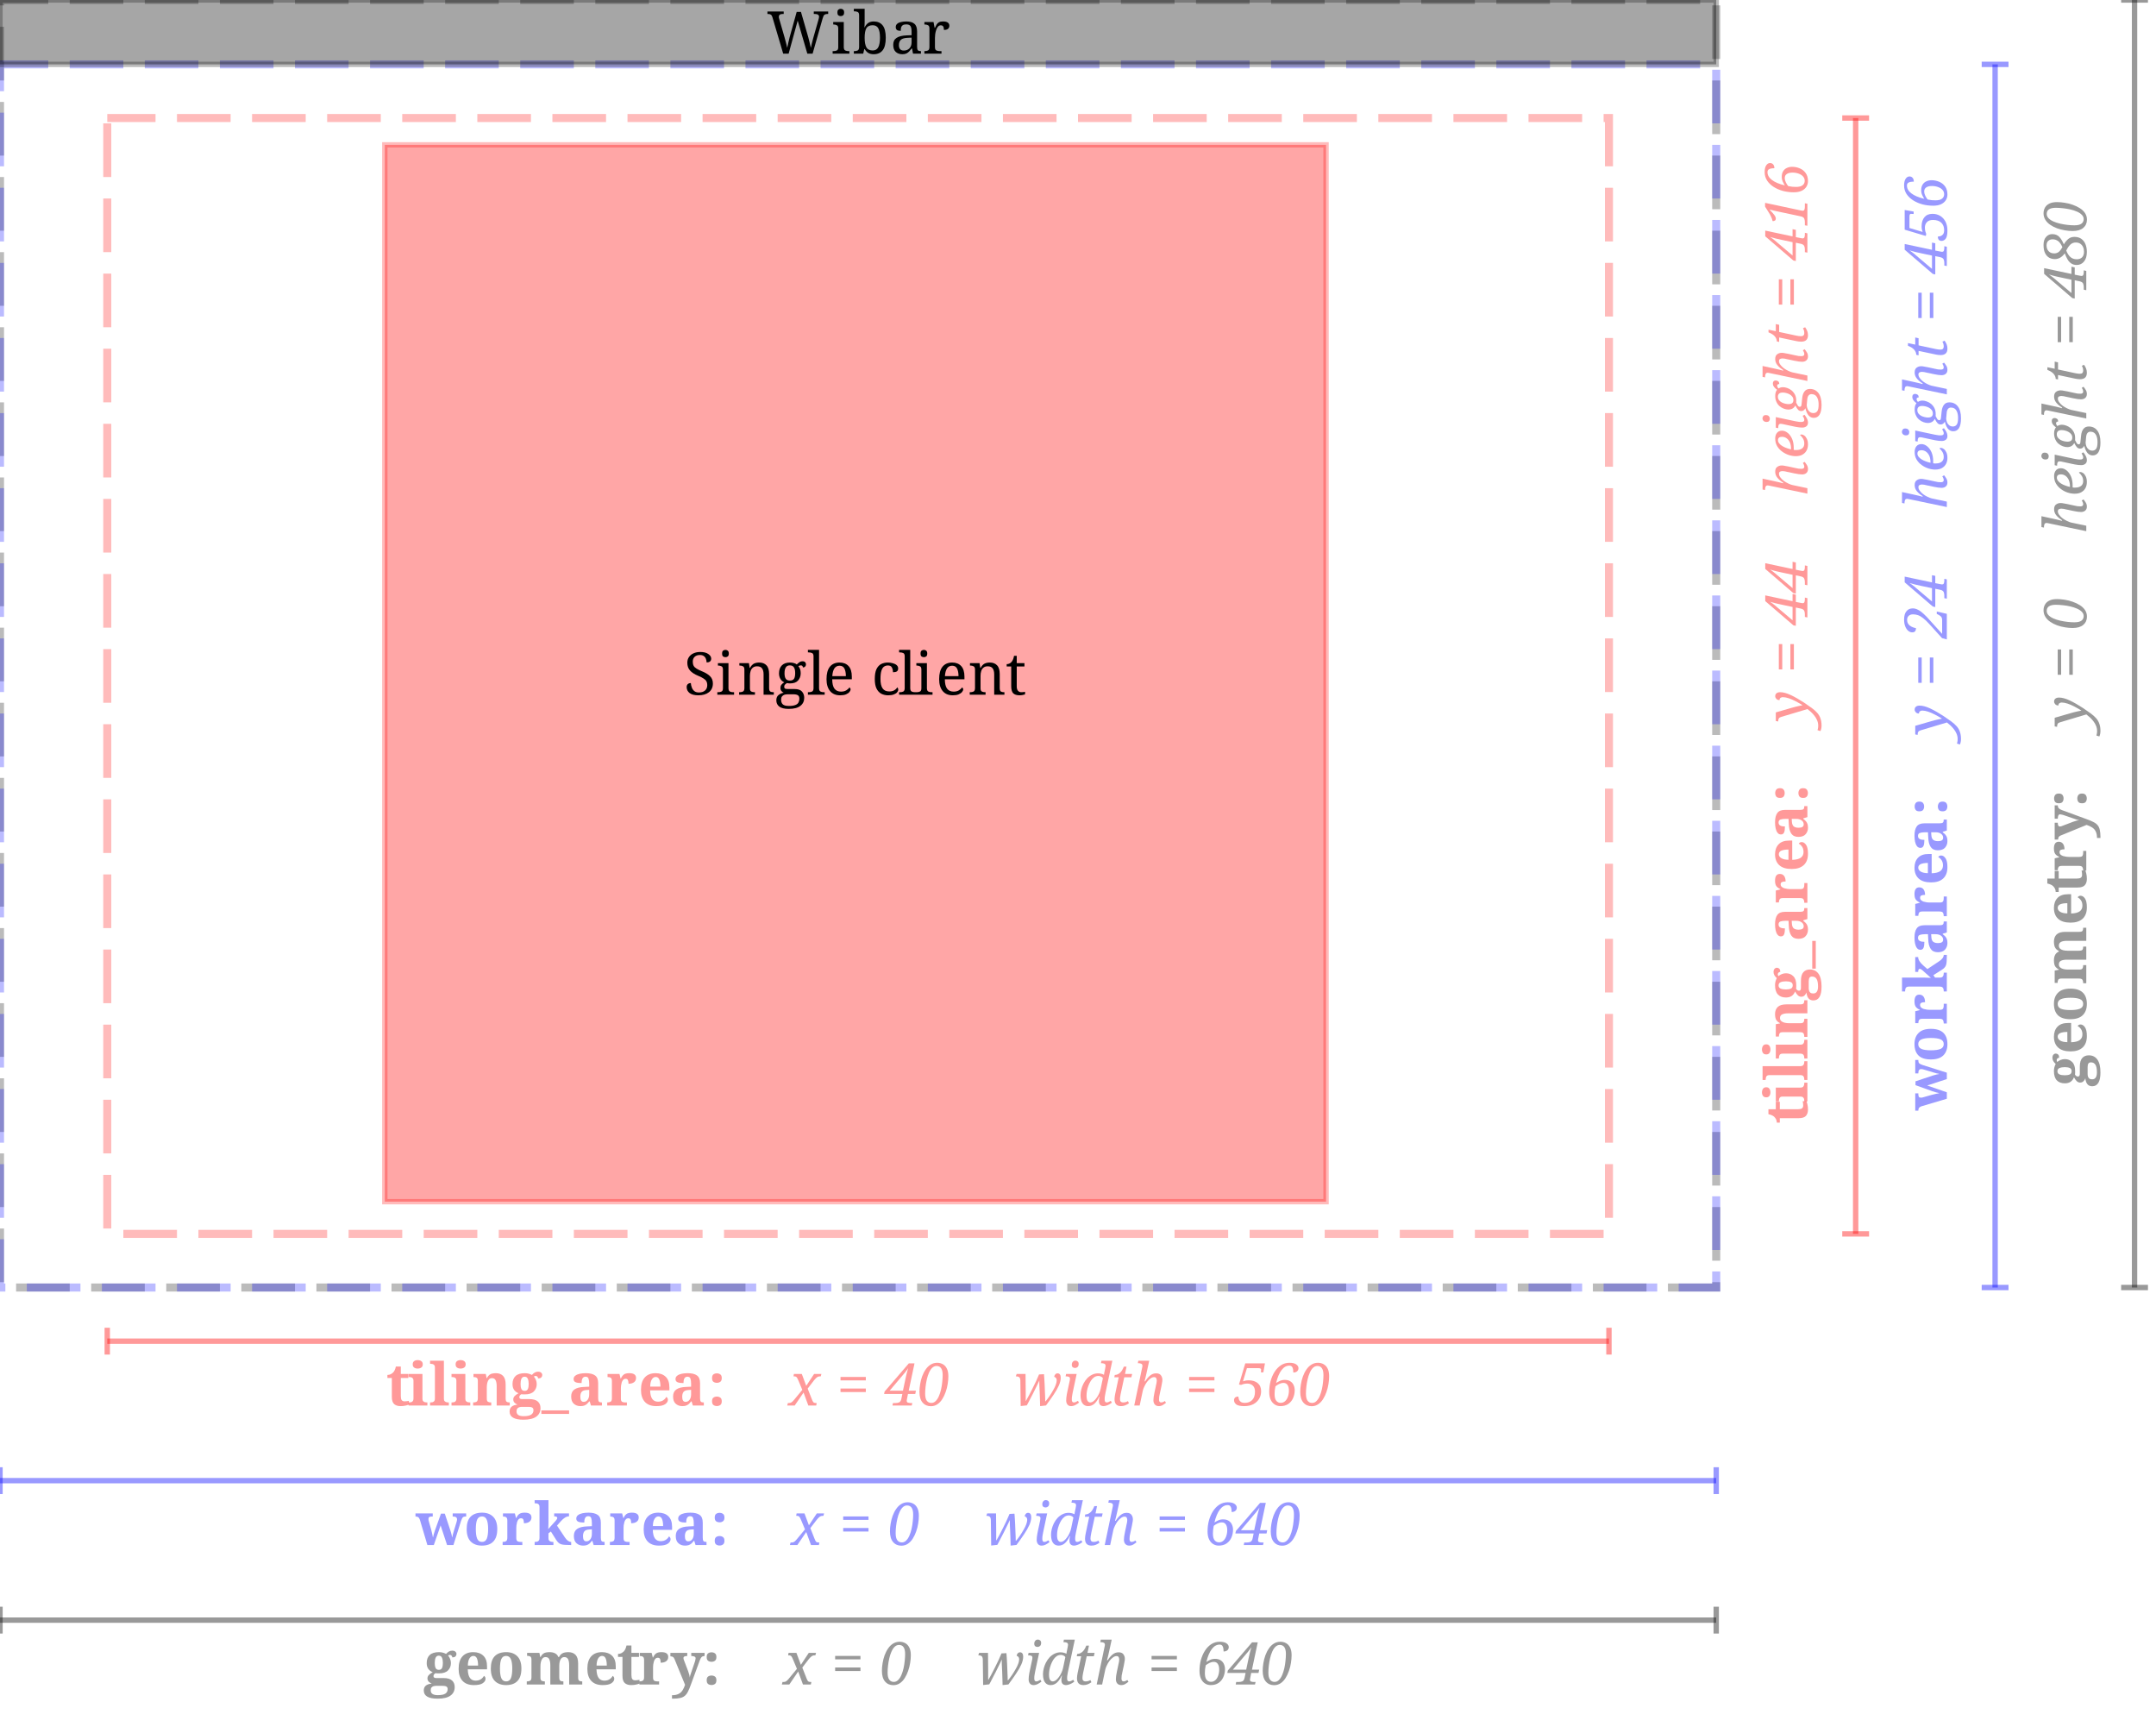 <?xml version="1.0" encoding="UTF-8"?>
<svg xmlns="http://www.w3.org/2000/svg" xmlns:xlink="http://www.w3.org/1999/xlink" width="402pt" height="322pt" viewBox="0 0 402 322" version="1.1">
<defs>
<g>
<symbol overflow="visible" id="glyph0-0">
<path style="stroke:none;" d="M 0 -0.938 L -7.859 -0.938 L -7.859 -5.453 L 0 -5.453 Z M -0.562 -1.5 L -0.562 -4.891 L -7.297 -4.891 L -7.297 -1.5 Z M -0.562 -1.5 "/>
</symbol>
<symbol overflow="visible" id="glyph0-1">
<path style="stroke:none;" d="M 0.109 -2.672 C 0.109 -2.18 -0.016 -1.789 -0.266 -1.5 C -0.523 -1.207 -0.977 -1.062 -1.625 -1.062 L -5.141 -1.062 L -5.141 -0.234 L -5.703 -0.234 C -5.703 -0.461 -5.75 -0.672 -5.844 -0.859 C -5.945 -1.047 -6.055 -1.195 -6.172 -1.312 C -6.41 -1.539 -6.773 -1.707 -7.266 -1.812 L -7.266 -2.734 L -5.891 -2.734 L -5.891 -4.141 L -5.141 -4.141 L -5.141 -2.734 L -1.734 -2.734 C -1.41 -2.734 -1.172 -2.785 -1.016 -2.891 C -0.859 -3.004 -0.781 -3.191 -0.781 -3.453 C -0.781 -3.598 -0.789 -3.734 -0.812 -3.859 C -0.832 -3.992 -0.852 -4.117 -0.875 -4.234 L -0.172 -4.234 C -0.117 -4.117 -0.062 -3.926 0 -3.656 C 0.07 -3.383 0.109 -3.055 0.109 -2.672 Z M 0.109 -2.672 "/>
</symbol>
<symbol overflow="visible" id="glyph0-2">
<path style="stroke:none;" d="M -6.891 -1.875 C -6.891 -1.613 -6.953 -1.395 -7.078 -1.219 C -7.203 -1.039 -7.398 -0.953 -7.672 -0.953 C -7.953 -0.953 -8.156 -1.039 -8.281 -1.219 C -8.406 -1.395 -8.469 -1.613 -8.469 -1.875 C -8.469 -2.133 -8.406 -2.359 -8.281 -2.547 C -8.156 -2.734 -7.953 -2.828 -7.672 -2.828 C -7.398 -2.828 -7.203 -2.734 -7.078 -2.547 C -6.953 -2.359 -6.891 -2.133 -6.891 -1.875 Z M 0 -0.188 L -0.578 -0.188 L -0.578 -0.312 C -0.578 -0.426 -0.594 -0.539 -0.625 -0.656 C -0.664 -0.781 -0.734 -0.883 -0.828 -0.969 C -0.93 -1.051 -1.086 -1.094 -1.297 -1.094 L -4.641 -1.094 C -4.836 -1.094 -4.984 -1.051 -5.078 -0.969 C -5.172 -0.883 -5.234 -0.781 -5.266 -0.656 C -5.297 -0.531 -5.312 -0.414 -5.312 -0.312 L -5.312 -0.188 L -5.891 -0.188 L -5.891 -2.766 L -1.297 -2.766 C -1.086 -2.766 -0.93 -2.805 -0.828 -2.891 C -0.734 -2.984 -0.664 -3.094 -0.625 -3.219 C -0.594 -3.344 -0.578 -3.453 -0.578 -3.547 L -0.578 -3.688 L 0 -3.688 Z M 0 -0.188 "/>
</symbol>
<symbol overflow="visible" id="glyph0-3">
<path style="stroke:none;" d="M 0 -0.188 L -0.578 -0.188 L -0.578 -0.312 C -0.578 -0.426 -0.594 -0.539 -0.625 -0.656 C -0.664 -0.781 -0.734 -0.883 -0.828 -0.969 C -0.93 -1.051 -1.086 -1.094 -1.297 -1.094 L -7.109 -1.094 C -7.305 -1.094 -7.453 -1.051 -7.547 -0.969 C -7.641 -0.883 -7.703 -0.781 -7.734 -0.656 C -7.766 -0.531 -7.781 -0.414 -7.781 -0.312 L -7.781 -0.188 L -8.359 -0.188 L -8.359 -2.766 L -1.297 -2.766 C -1.086 -2.766 -0.93 -2.805 -0.828 -2.891 C -0.734 -2.984 -0.664 -3.094 -0.625 -3.219 C -0.594 -3.344 -0.578 -3.453 -0.578 -3.547 L -0.578 -3.688 L 0 -3.688 Z M 0 -0.188 "/>
</symbol>
<symbol overflow="visible" id="glyph0-4">
<path style="stroke:none;" d="M 0 -0.219 L -0.578 -0.219 L -0.578 -0.234 C -0.578 -0.484 -0.617 -0.688 -0.703 -0.844 C -0.797 -1.008 -1.008 -1.094 -1.344 -1.094 L -4.594 -1.094 C -4.906 -1.094 -5.102 -1.02 -5.188 -0.875 C -5.27 -0.738 -5.312 -0.551 -5.312 -0.312 L -5.312 -0.281 L -5.891 -0.281 L -5.891 -2.578 L -5.109 -2.734 L -5.109 -2.781 C -5.391 -2.926 -5.594 -3.082 -5.719 -3.25 C -5.852 -3.426 -5.938 -3.613 -5.969 -3.812 C -6.008 -4.02 -6.031 -4.238 -6.031 -4.469 C -6.031 -5.031 -5.863 -5.473 -5.531 -5.797 C -5.195 -6.117 -4.66 -6.281 -3.922 -6.281 L -1.359 -6.281 C -1.023 -6.281 -0.812 -6.336 -0.719 -6.453 C -0.625 -6.578 -0.578 -6.766 -0.578 -7.016 L -0.578 -7.047 L 0 -7.047 L 0 -4.609 L -3.625 -4.609 C -4.094 -4.609 -4.457 -4.539 -4.719 -4.406 C -4.977 -4.281 -5.109 -4.055 -5.109 -3.734 C -5.109 -3.484 -5.023 -3.289 -4.859 -3.156 C -4.703 -3.02 -4.492 -2.922 -4.234 -2.859 C -3.973 -2.797 -3.695 -2.766 -3.406 -2.766 L -1.297 -2.766 C -0.992 -2.766 -0.797 -2.836 -0.703 -2.984 C -0.617 -3.129 -0.578 -3.32 -0.578 -3.562 L -0.578 -3.594 L 0 -3.594 Z M 0 -0.219 "/>
</symbol>
<symbol overflow="visible" id="glyph0-5">
<path style="stroke:none;" d="M 2.641 -2.594 C 2.641 -0.875 2.129 -0.016 1.109 -0.016 C 0.723 -0.016 0.422 -0.145 0.203 -0.406 C -0.004 -0.664 -0.129 -1.031 -0.172 -1.5 C -0.242 -1.301 -0.359 -1.117 -0.516 -0.953 C -0.68 -0.785 -0.891 -0.703 -1.141 -0.703 C -1.379 -0.703 -1.594 -0.789 -1.781 -0.969 C -1.969 -1.156 -2.141 -1.395 -2.297 -1.688 C -2.41 -1.363 -2.609 -1.094 -2.891 -0.875 C -3.18 -0.664 -3.551 -0.562 -4 -0.562 C -4.645 -0.562 -5.145 -0.75 -5.5 -1.125 C -5.852 -1.5 -6.031 -2.078 -6.031 -2.859 C -6.031 -3.117 -6 -3.359 -5.938 -3.578 C -5.875 -3.805 -5.797 -4.004 -5.703 -4.172 C -5.91 -4.359 -6.062 -4.539 -6.156 -4.719 C -6.258 -4.895 -6.312 -5.094 -6.312 -5.312 C -6.312 -5.57 -6.25 -5.77 -6.125 -5.906 C -6 -6.039 -5.852 -6.109 -5.688 -6.109 C -5.52 -6.109 -5.375 -6.051 -5.25 -5.938 C -5.125 -5.832 -5.062 -5.629 -5.062 -5.328 C -5.207 -5.328 -5.316 -5.281 -5.391 -5.188 C -5.473 -5.102 -5.516 -5.008 -5.516 -4.906 C -5.516 -4.758 -5.477 -4.641 -5.406 -4.547 C -5.238 -4.691 -5.031 -4.816 -4.781 -4.922 C -4.531 -5.023 -4.27 -5.078 -4 -5.078 C -3.445 -5.078 -2.988 -4.895 -2.625 -4.531 C -2.258 -4.176 -2.078 -3.617 -2.078 -2.859 C -2.078 -2.773 -2.078 -2.664 -2.078 -2.531 C -2.086 -2.395 -2.098 -2.289 -2.109 -2.219 C -2.066 -2.113 -1.992 -2.02 -1.891 -1.938 C -1.797 -1.863 -1.68 -1.828 -1.547 -1.828 C -1.43 -1.828 -1.344 -1.875 -1.281 -1.969 C -1.227 -2.062 -1.203 -2.188 -1.203 -2.344 L -1.203 -3.672 C -1.203 -4.41 -1.051 -4.945 -0.75 -5.281 C -0.457 -5.613 -0.047 -5.781 0.484 -5.781 C 1.16 -5.781 1.688 -5.52 2.062 -5 C 2.445 -4.477 2.641 -3.676 2.641 -2.594 Z M -2.734 -2.828 C -2.734 -3.117 -2.848 -3.316 -3.078 -3.422 C -3.305 -3.523 -3.617 -3.578 -4.016 -3.578 C -4.422 -3.578 -4.75 -3.52 -5 -3.406 C -5.25 -3.301 -5.375 -3.102 -5.375 -2.812 C -5.375 -2.531 -5.242 -2.332 -4.984 -2.219 C -4.734 -2.113 -4.406 -2.062 -4 -2.062 C -3.625 -2.062 -3.316 -2.113 -3.078 -2.219 C -2.848 -2.332 -2.734 -2.535 -2.734 -2.828 Z M 1.984 -2.625 C 1.984 -3.27 1.891 -3.738 1.703 -4.031 C 1.516 -4.32 1.238 -4.469 0.875 -4.469 C 0.645 -4.469 0.484 -4.395 0.391 -4.25 C 0.297 -4.102 0.25 -3.879 0.25 -3.578 L 0.25 -2.297 C 0.25 -2.148 0.27 -2 0.312 -1.844 C 0.352 -1.695 0.43 -1.57 0.547 -1.469 C 0.66 -1.363 0.844 -1.312 1.094 -1.312 C 1.688 -1.312 1.984 -1.75 1.984 -2.625 Z M 1.984 -2.625 "/>
</symbol>
<symbol overflow="visible" id="glyph0-6">
<path style="stroke:none;" d="M 1.562 0.062 L 0.906 0.062 L 0.906 -5.109 L 1.562 -5.109 Z M 1.562 0.062 "/>
</symbol>
<symbol overflow="visible" id="glyph0-7">
<path style="stroke:none;" d="M 0.109 -2.219 C 0.109 -1.738 -0.035 -1.332 -0.328 -1 C -0.617 -0.664 -1.07 -0.5 -1.688 -0.5 C -2.281 -0.5 -2.719 -0.703 -3 -1.109 C -3.289 -1.523 -3.445 -2.141 -3.469 -2.953 L -3.516 -3.859 L -4.109 -3.859 C -4.473 -3.859 -4.773 -3.816 -5.016 -3.734 C -5.254 -3.66 -5.375 -3.473 -5.375 -3.172 C -5.375 -2.898 -5.258 -2.707 -5.031 -2.594 C -4.812 -2.488 -4.531 -2.438 -4.188 -2.438 C -4.188 -1.945 -4.238 -1.578 -4.344 -1.328 C -4.457 -1.078 -4.648 -0.953 -4.922 -0.953 C -5.191 -0.953 -5.406 -1.055 -5.562 -1.266 C -5.727 -1.473 -5.848 -1.75 -5.922 -2.094 C -5.992 -2.438 -6.031 -2.812 -6.031 -3.219 C -6.031 -3.988 -5.891 -4.566 -5.609 -4.953 C -5.336 -5.336 -4.859 -5.531 -4.172 -5.531 L -1.359 -5.531 C -1.055 -5.531 -0.848 -5.578 -0.734 -5.672 C -0.629 -5.766 -0.578 -5.938 -0.578 -6.188 L -0.578 -6.234 L 0 -6.234 L 0 -4.188 L -0.766 -3.953 L -0.766 -3.859 C -0.566 -3.703 -0.398 -3.551 -0.266 -3.406 C -0.141 -3.258 -0.047 -3.094 0.016 -2.906 C 0.078 -2.727 0.109 -2.5 0.109 -2.219 Z M -0.688 -2.828 C -0.688 -3.141 -0.816 -3.391 -1.078 -3.578 C -1.336 -3.766 -1.676 -3.859 -2.094 -3.859 L -2.922 -3.859 L -2.891 -3.359 C -2.867 -2.922 -2.754 -2.617 -2.547 -2.453 C -2.336 -2.285 -2.035 -2.203 -1.641 -2.203 C -1.004 -2.203 -0.688 -2.41 -0.688 -2.828 Z M -0.688 -2.828 "/>
</symbol>
<symbol overflow="visible" id="glyph0-8">
<path style="stroke:none;" d="M 0 -0.219 L -0.578 -0.219 L -0.578 -0.25 C -0.578 -0.5 -0.625 -0.703 -0.719 -0.859 C -0.812 -1.016 -1.031 -1.094 -1.375 -1.094 L -4.562 -1.094 C -4.883 -1.094 -5.086 -1.02 -5.172 -0.875 C -5.266 -0.738 -5.312 -0.551 -5.312 -0.312 L -5.312 -0.281 L -5.891 -0.281 L -5.891 -2.5 L -5.031 -2.719 L -5.031 -2.766 C -5.363 -2.91 -5.613 -3.094 -5.781 -3.312 C -5.945 -3.539 -6.031 -3.879 -6.031 -4.328 C -6.031 -5.172 -5.734 -5.594 -5.141 -5.594 C -4.797 -5.594 -4.531 -5.469 -4.344 -5.219 C -4.156 -4.969 -4.062 -4.625 -4.062 -4.188 C -4.363 -4.188 -4.594 -4.148 -4.75 -4.078 C -4.906 -4.004 -4.984 -3.863 -4.984 -3.656 C -4.984 -3.457 -4.914 -3.301 -4.781 -3.188 C -4.656 -3.07 -4.492 -2.984 -4.297 -2.922 C -4.098 -2.867 -3.898 -2.828 -3.703 -2.797 C -3.504 -2.773 -3.344 -2.766 -3.219 -2.766 L -1.312 -2.766 C -1 -2.766 -0.797 -2.836 -0.703 -2.984 C -0.617 -3.141 -0.578 -3.328 -0.578 -3.547 L -0.578 -3.891 L 0 -3.891 Z M 0 -0.219 "/>
</symbol>
<symbol overflow="visible" id="glyph0-9">
<path style="stroke:none;" d="M 0.109 -3.359 C 0.109 -2.43 -0.156 -1.723 -0.688 -1.234 C -1.219 -0.754 -1.961 -0.516 -2.922 -0.516 C -3.953 -0.516 -4.727 -0.754 -5.25 -1.234 C -5.77 -1.711 -6.031 -2.383 -6.031 -3.25 C -6.031 -4.039 -5.805 -4.664 -5.359 -5.125 C -4.922 -5.582 -4.266 -5.812 -3.391 -5.812 L -2.828 -5.812 L -2.828 -2.219 C -2.098 -2.238 -1.562 -2.375 -1.219 -2.625 C -0.883 -2.875 -0.719 -3.227 -0.719 -3.688 C -0.719 -4.062 -0.801 -4.379 -0.969 -4.641 C -1.145 -4.91 -1.359 -5.109 -1.609 -5.234 C -1.492 -5.43 -1.312 -5.531 -1.062 -5.531 C -0.75 -5.531 -0.473 -5.352 -0.234 -5 C -0.004 -4.656 0.109 -4.109 0.109 -3.359 Z M -3.531 -4.141 C -4.094 -4.141 -4.531 -4.07 -4.844 -3.938 C -5.164 -3.801 -5.328 -3.578 -5.328 -3.266 C -5.328 -2.961 -5.172 -2.719 -4.859 -2.531 C -4.555 -2.344 -4.113 -2.242 -3.531 -2.234 Z M -3.531 -4.141 "/>
</symbol>
<symbol overflow="visible" id="glyph0-10">
<path style="stroke:none;" d="M -4.234 -1.672 C -4.234 -1.422 -4.297 -1.207 -4.422 -1.031 C -4.555 -0.852 -4.785 -0.766 -5.109 -0.766 C -5.453 -0.766 -5.688 -0.852 -5.812 -1.031 C -5.938 -1.207 -6 -1.422 -6 -1.672 C -6 -1.91 -5.938 -2.117 -5.812 -2.297 C -5.688 -2.484 -5.453 -2.578 -5.109 -2.578 C -4.785 -2.578 -4.555 -2.484 -4.422 -2.297 C -4.297 -2.117 -4.234 -1.91 -4.234 -1.672 Z M 0.094 -1.672 C 0.094 -1.422 0.031 -1.207 -0.094 -1.031 C -0.227 -0.852 -0.461 -0.766 -0.797 -0.766 C -1.129 -0.766 -1.359 -0.852 -1.484 -1.031 C -1.609 -1.207 -1.672 -1.422 -1.672 -1.672 C -1.672 -1.91 -1.609 -2.117 -1.484 -2.297 C -1.359 -2.484 -1.129 -2.578 -0.797 -2.578 C -0.461 -2.578 -0.227 -2.484 -0.094 -2.297 C 0.031 -2.117 0.094 -1.91 0.094 -1.672 Z M 0.094 -1.672 "/>
</symbol>
<symbol overflow="visible" id="glyph0-11">
<path style="stroke:none;" d="M -4.734 -0.781 C -4.961 -0.695 -5.113 -0.598 -5.188 -0.484 C -5.27 -0.367 -5.312 -0.207 -5.312 0 L -5.312 0.031 L -5.891 0.031 L -5.891 -3.188 L -5.312 -3.188 L -5.312 -3.047 C -5.312 -2.828 -5.281 -2.66 -5.219 -2.547 C -5.156 -2.441 -5.031 -2.391 -4.844 -2.391 C -4.789 -2.391 -4.719 -2.395 -4.625 -2.406 C -4.539 -2.426 -4.457 -2.445 -4.375 -2.469 L -2.953 -2.875 C -2.68 -2.945 -2.406 -3.016 -2.125 -3.078 C -1.852 -3.141 -1.625 -3.188 -1.438 -3.219 L -1.438 -3.25 C -1.625 -3.281 -1.812 -3.32 -2 -3.375 C -2.195 -3.426 -2.43 -3.5 -2.703 -3.594 L -5.844 -4.719 L -5.844 -5.438 L -2.594 -6.516 C -2.332 -6.598 -2.109 -6.66 -1.922 -6.703 C -1.742 -6.742 -1.582 -6.773 -1.438 -6.797 L -1.438 -6.828 C -1.625 -6.867 -1.801 -6.906 -1.969 -6.938 C -2.133 -6.977 -2.352 -7.039 -2.625 -7.125 L -4.219 -7.609 C -4.312 -7.641 -4.41 -7.664 -4.516 -7.688 C -4.629 -7.707 -4.719 -7.719 -4.781 -7.719 C -5.133 -7.719 -5.312 -7.473 -5.312 -6.984 L -5.312 -6.906 L -5.891 -6.906 L -5.891 -9.422 L -5.312 -9.422 L -5.312 -9.281 C -5.312 -9.07 -5.258 -8.91 -5.156 -8.797 C -5.051 -8.691 -4.816 -8.578 -4.453 -8.453 L 0 -7.047 L 0 -5.859 L -3.656 -4.656 L 0 -3.391 L 0 -2.188 Z M -4.734 -0.781 "/>
</symbol>
<symbol overflow="visible" id="glyph0-12">
<path style="stroke:none;" d="M 0.109 -3.359 C 0.109 -2.473 -0.145 -1.773 -0.656 -1.266 C -1.164 -0.766 -1.938 -0.516 -2.969 -0.516 C -4 -0.516 -4.766 -0.754 -5.266 -1.234 C -5.773 -1.723 -6.031 -2.441 -6.031 -3.391 C -6.031 -4.266 -5.773 -4.953 -5.266 -5.453 C -4.766 -5.961 -4 -6.219 -2.969 -6.219 C -1.938 -6.219 -1.164 -5.973 -0.656 -5.484 C -0.145 -5.004 0.109 -4.297 0.109 -3.359 Z M -0.578 -3.375 C -0.578 -3.801 -0.781 -4.098 -1.188 -4.266 C -1.594 -4.43 -2.188 -4.516 -2.969 -4.516 C -3.75 -4.516 -4.336 -4.426 -4.734 -4.25 C -5.129 -4.082 -5.328 -3.785 -5.328 -3.359 C -5.328 -2.941 -5.129 -2.645 -4.734 -2.469 C -4.336 -2.301 -3.75 -2.219 -2.969 -2.219 C -2.188 -2.219 -1.594 -2.301 -1.188 -2.469 C -0.781 -2.645 -0.578 -2.945 -0.578 -3.375 Z M -0.578 -3.375 "/>
</symbol>
<symbol overflow="visible" id="glyph0-13">
<path style="stroke:none;" d="M 0 -0.188 L -0.578 -0.188 L -0.578 -0.312 C -0.578 -0.426 -0.594 -0.539 -0.625 -0.656 C -0.664 -0.781 -0.734 -0.883 -0.828 -0.969 C -0.93 -1.051 -1.086 -1.094 -1.297 -1.094 L -7.109 -1.094 C -7.305 -1.094 -7.453 -1.051 -7.547 -0.969 C -7.641 -0.883 -7.703 -0.781 -7.734 -0.656 C -7.766 -0.531 -7.781 -0.414 -7.781 -0.312 L -7.781 -0.188 L -8.359 -0.188 L -8.359 -2.766 L -4.109 -2.766 C -3.984 -2.766 -3.828 -2.758 -3.641 -2.75 C -3.461 -2.75 -3.305 -2.742 -3.172 -2.734 C -3.035 -2.723 -2.969 -2.719 -2.969 -2.719 L -4.516 -4.109 C -4.66 -4.234 -4.77 -4.312 -4.844 -4.344 C -4.926 -4.383 -4.992 -4.406 -5.047 -4.406 C -5.242 -4.406 -5.344 -4.211 -5.344 -3.828 L -5.891 -3.828 L -5.891 -6.594 L -5.344 -6.594 C -5.344 -6.344 -5.266 -6.094 -5.109 -5.844 C -4.961 -5.602 -4.727 -5.336 -4.406 -5.047 L -3.625 -4.359 L -1.438 -5.812 C -1.145 -6.008 -0.926 -6.207 -0.781 -6.406 C -0.645 -6.602 -0.578 -6.789 -0.578 -6.969 L -0.578 -7 L 0 -7 L 0 -6.844 C 0 -6.438 -0.008 -6.094 -0.031 -5.812 C -0.051 -5.539 -0.086 -5.312 -0.141 -5.125 C -0.203 -4.938 -0.301 -4.77 -0.438 -4.625 C -0.57 -4.477 -0.754 -4.332 -0.984 -4.188 L -2.516 -3.219 L -2.188 -2.766 L -1.297 -2.766 C -1.086 -2.766 -0.93 -2.805 -0.828 -2.891 C -0.734 -2.984 -0.664 -3.094 -0.625 -3.219 C -0.594 -3.344 -0.578 -3.453 -0.578 -3.547 L -0.578 -3.688 L 0 -3.688 Z M 0 -0.188 "/>
</symbol>
<symbol overflow="visible" id="glyph0-14">
<path style="stroke:none;" d="M 0 -0.219 L -0.578 -0.219 L -0.578 -0.234 C -0.578 -0.484 -0.617 -0.688 -0.703 -0.844 C -0.797 -1.008 -1.008 -1.094 -1.344 -1.094 L -4.625 -1.094 C -4.938 -1.094 -5.133 -1.02 -5.219 -0.875 C -5.301 -0.738 -5.344 -0.551 -5.344 -0.312 L -5.344 -0.281 L -5.891 -0.281 L -5.891 -2.578 L -5.109 -2.734 L -5.109 -2.781 C -5.391 -2.926 -5.594 -3.082 -5.719 -3.25 C -5.852 -3.426 -5.938 -3.613 -5.969 -3.812 C -6.008 -4.02 -6.031 -4.238 -6.031 -4.469 C -6.031 -4.875 -5.957 -5.219 -5.812 -5.5 C -5.664 -5.781 -5.43 -5.988 -5.109 -6.125 L -5.109 -6.219 C -5.391 -6.375 -5.594 -6.539 -5.719 -6.719 C -5.852 -6.906 -5.938 -7.102 -5.969 -7.312 C -6.008 -7.531 -6.031 -7.75 -6.031 -7.969 C -6.031 -8.539 -5.863 -8.988 -5.531 -9.312 C -5.195 -9.633 -4.66 -9.797 -3.922 -9.797 L -1.359 -9.797 C -1.023 -9.797 -0.812 -9.852 -0.719 -9.969 C -0.625 -10.094 -0.578 -10.281 -0.578 -10.531 L -0.578 -10.562 L 0 -10.562 L 0 -8.125 L -3.625 -8.125 C -4.094 -8.125 -4.457 -8.055 -4.719 -7.922 C -4.977 -7.785 -5.109 -7.555 -5.109 -7.234 C -5.109 -7.004 -5.035 -6.816 -4.891 -6.672 C -4.742 -6.535 -4.551 -6.438 -4.312 -6.375 C -4.07 -6.312 -3.812 -6.281 -3.531 -6.281 L -1.359 -6.281 C -1.023 -6.281 -0.812 -6.336 -0.719 -6.453 C -0.625 -6.578 -0.578 -6.766 -0.578 -7.016 L -0.578 -7.047 L 0 -7.047 L 0 -4.609 L -3.625 -4.609 C -4.094 -4.609 -4.457 -4.539 -4.719 -4.406 C -4.977 -4.281 -5.109 -4.055 -5.109 -3.734 C -5.109 -3.484 -5.023 -3.289 -4.859 -3.156 C -4.703 -3.02 -4.492 -2.922 -4.234 -2.859 C -3.973 -2.797 -3.695 -2.766 -3.406 -2.766 L -1.297 -2.766 C -0.992 -2.766 -0.797 -2.836 -0.703 -2.984 C -0.617 -3.129 -0.578 -3.32 -0.578 -3.562 L -0.578 -3.594 L 0 -3.594 Z M 0 -0.219 "/>
</symbol>
<symbol overflow="visible" id="glyph0-15">
<path style="stroke:none;" d="M 2 -0.297 C 2 -0.805 1.914 -1.219 1.75 -1.531 C 1.594 -1.844 1.367 -2.086 1.078 -2.266 C 0.785 -2.453 0.445 -2.609 0.062 -2.734 L -4.781 -0.75 C -4.977 -0.664 -5.102 -0.566 -5.156 -0.453 C -5.207 -0.336 -5.238 -0.203 -5.25 -0.047 L -5.25 0 L -5.891 0 L -5.891 -3.141 L -5.312 -3.141 L -5.312 -3.109 C -5.312 -2.898 -5.281 -2.734 -5.219 -2.609 C -5.164 -2.492 -5.062 -2.438 -4.906 -2.438 C -4.844 -2.438 -4.77 -2.445 -4.688 -2.469 C -4.602 -2.5 -4.535 -2.523 -4.484 -2.547 L -2.469 -3.312 C -2.188 -3.414 -1.957 -3.488 -1.781 -3.531 C -1.602 -3.57 -1.441 -3.602 -1.297 -3.625 C -1.453 -3.633 -1.625 -3.672 -1.812 -3.734 C -2 -3.797 -2.117 -3.836 -2.172 -3.859 L -4.328 -4.594 C -4.398 -4.613 -4.492 -4.633 -4.609 -4.656 C -4.723 -4.688 -4.812 -4.703 -4.875 -4.703 C -5.031 -4.703 -5.141 -4.633 -5.203 -4.5 C -5.266 -4.363 -5.301 -4.176 -5.312 -3.938 L -5.312 -3.891 L -5.891 -3.891 L -5.891 -6.375 L -5.312 -6.375 L -5.312 -6.328 C -5.301 -6.117 -5.238 -5.953 -5.125 -5.828 C -5.02 -5.711 -4.816 -5.598 -4.516 -5.484 L 0 -3.828 C 0.531 -3.641 0.969 -3.457 1.312 -3.281 C 1.656 -3.113 1.922 -2.914 2.109 -2.688 C 2.305 -2.457 2.441 -2.164 2.516 -1.812 C 2.598 -1.469 2.641 -1.023 2.641 -0.484 L 2.641 -0.297 Z M 2 -0.297 "/>
</symbol>
<symbol overflow="visible" id="glyph1-0">
<path style="stroke:none;" d="M 0 -1.031 L -7.859 -1.031 L -7.859 -5.562 L 0 -5.562 Z M -0.562 -1.594 L -0.562 -5 L -7.297 -5 L -7.297 -1.594 Z M -0.562 -1.594 "/>
</symbol>
<symbol overflow="visible" id="glyph1-1">
<path style="stroke:none;" d="M 2.641 0.75 C 2.641 1.133 2.57 1.477 2.438 1.781 L 1.891 1.609 C 1.922 1.523 1.945 1.414 1.969 1.281 C 2 1.156 2.016 0.984 2.016 0.766 C 2.016 0.398 1.945 0.066 1.812 -0.234 C 1.688 -0.535 1.52 -0.816 1.312 -1.078 C 1.113 -1.336 0.898 -1.57 0.672 -1.781 C 0.441 -1.988 0.223 -2.172 0.016 -2.328 L -4.844 -0.875 C -5.07 -0.812 -5.227 -0.723 -5.312 -0.609 C -5.395 -0.492 -5.438 -0.332 -5.438 -0.125 L -5.438 -0.016 L -5.891 -0.094 L -5.891 -1.703 L -2.922 -2.562 C -2.734 -2.625 -2.504 -2.688 -2.234 -2.75 C -1.973 -2.812 -1.723 -2.867 -1.484 -2.922 C -1.242 -2.984 -1.062 -3.02 -0.938 -3.031 L -0.938 -3.062 C -1.363 -3.332 -1.789 -3.578 -2.219 -3.797 C -2.656 -4.023 -3.078 -4.207 -3.484 -4.344 C -3.891 -4.477 -4.258 -4.547 -4.594 -4.547 C -4.738 -4.547 -4.875 -4.504 -5 -4.422 C -5.125 -4.348 -5.188 -4.207 -5.188 -4 C -5.445 -4 -5.645 -4.07 -5.781 -4.219 C -5.926 -4.375 -6 -4.539 -6 -4.719 C -6 -4.957 -5.922 -5.141 -5.766 -5.266 C -5.609 -5.398 -5.379 -5.469 -5.078 -5.469 C -4.504 -5.469 -3.844 -5.289 -3.094 -4.938 C -2.344 -4.582 -1.52 -4.113 -0.625 -3.531 C -0.07 -3.164 0.406 -2.832 0.812 -2.531 C 1.227 -2.227 1.57 -1.922 1.844 -1.609 C 2.113 -1.305 2.312 -0.961 2.438 -0.578 C 2.57 -0.203 2.641 0.238 2.641 0.75 Z M 2.641 0.75 "/>
</symbol>
<symbol overflow="visible" id="glyph1-2">
<path style="stroke:none;" d=""/>
</symbol>
<symbol overflow="visible" id="glyph1-3">
<path style="stroke:none;" d="M -4.688 -0.719 L -5.328 -0.719 L -5.328 -5.438 L -4.688 -5.438 Z M -2.516 -0.719 L -3.172 -0.719 L -3.172 -5.438 L -2.516 -5.438 Z M -2.516 -0.719 "/>
</symbol>
<symbol overflow="visible" id="glyph1-4">
<path style="stroke:none;" d="M 0 -1.406 L -0.469 -1.5 L -0.469 -1.984 C -0.469 -2.234 -0.508 -2.457 -0.594 -2.656 C -0.688 -2.852 -0.906 -2.988 -1.25 -3.062 L -2.156 -3.25 L -2.156 0.156 L -2.609 0.062 L -7.859 -4.453 L -7.859 -5.516 L -2.766 -4.438 L -2.766 -5.781 L -2.156 -5.656 L -2.156 -4.297 L -1.203 -4.109 C -1.086 -4.078 -0.988 -4.062 -0.906 -4.062 C -0.719 -4.062 -0.598 -4.133 -0.547 -4.281 C -0.492 -4.438 -0.469 -4.625 -0.469 -4.844 L -0.469 -5.109 L 0 -5 Z M -5.703 -3.359 L -2.766 -0.875 L -2.766 -3.359 L -4.828 -3.797 C -5.148 -3.859 -5.5 -3.938 -5.875 -4.031 C -6.258 -4.133 -6.625 -4.234 -6.969 -4.328 C -6.844 -4.254 -6.695 -4.156 -6.531 -4.031 C -6.363 -3.906 -6.203 -3.781 -6.047 -3.656 C -5.898 -3.539 -5.785 -3.441 -5.703 -3.359 Z M -5.703 -3.359 "/>
</symbol>
<symbol overflow="visible" id="glyph1-5">
<path style="stroke:none;" d="M 0.109 -5.062 C 0.109 -4.738 0.004 -4.488 -0.203 -4.312 C -0.41 -4.145 -0.672 -4.062 -0.984 -4.062 C -1.328 -4.062 -1.82 -4.129 -2.469 -4.266 L -3.328 -4.453 C -3.43 -4.473 -3.562 -4.5 -3.719 -4.531 C -3.875 -4.57 -4.035 -4.609 -4.203 -4.641 C -4.367 -4.672 -4.516 -4.688 -4.641 -4.688 C -4.785 -4.688 -4.93 -4.656 -5.078 -4.594 C -5.223 -4.531 -5.297 -4.395 -5.297 -4.188 C -5.297 -3.957 -5.207 -3.727 -5.031 -3.5 C -4.863 -3.27 -4.648 -3.055 -4.391 -2.859 C -4.129 -2.672 -3.852 -2.508 -3.562 -2.375 C -3.281 -2.238 -3.031 -2.145 -2.812 -2.094 L 0 -1.5 L 0 -0.484 L -6.797 -1.906 C -6.941 -1.945 -7.066 -1.973 -7.172 -1.984 C -7.285 -2.004 -7.352 -2.016 -7.375 -2.016 C -7.602 -2.016 -7.742 -1.938 -7.797 -1.781 C -7.859 -1.633 -7.891 -1.457 -7.891 -1.25 L -7.891 -1.156 L -8.359 -1.25 L -8.359 -3.281 L -6.344 -2.844 C -5.945 -2.77 -5.578 -2.688 -5.234 -2.594 C -4.891 -2.508 -4.648 -2.445 -4.516 -2.406 L -4.516 -2.531 C -4.992 -2.832 -5.359 -3.145 -5.609 -3.469 C -5.867 -3.789 -6 -4.156 -6 -4.562 C -6 -5 -5.875 -5.301 -5.625 -5.469 C -5.383 -5.645 -5.102 -5.734 -4.781 -5.734 C -4.594 -5.734 -4.391 -5.707 -4.172 -5.656 C -3.953 -5.613 -3.75 -5.578 -3.562 -5.547 L -2.266 -5.266 C -2.055 -5.211 -1.852 -5.172 -1.656 -5.141 C -1.457 -5.117 -1.273 -5.109 -1.109 -5.109 C -0.754 -5.109 -0.578 -5.238 -0.578 -5.5 C -0.578 -5.707 -0.664 -5.941 -0.844 -6.203 L -0.516 -6.406 C -0.367 -6.227 -0.227 -6.031 -0.094 -5.812 C 0.039 -5.594 0.109 -5.344 0.109 -5.062 Z M 0.109 -5.062 "/>
</symbol>
<symbol overflow="visible" id="glyph1-6">
<path style="stroke:none;" d="M 0.109 -2.625 C 0.109 -2.227 0.023 -1.867 -0.141 -1.547 C -0.305 -1.223 -0.555 -0.961 -0.891 -0.766 C -1.223 -0.566 -1.648 -0.469 -2.172 -0.469 C -2.578 -0.469 -3 -0.535 -3.438 -0.672 C -3.883 -0.816 -4.301 -1.031 -4.688 -1.312 C -5.082 -1.594 -5.398 -1.938 -5.641 -2.344 C -5.879 -2.75 -6 -3.219 -6 -3.75 C -6 -4.207 -5.883 -4.566 -5.656 -4.828 C -5.438 -5.086 -5.129 -5.219 -4.734 -5.219 C -4.359 -5.219 -4 -5.078 -3.656 -4.797 C -3.32 -4.523 -3.051 -4.148 -2.844 -3.672 C -2.645 -3.191 -2.547 -2.645 -2.547 -2.031 L -2.547 -1.641 C -2.461 -1.629 -2.379 -1.617 -2.297 -1.609 C -2.223 -1.609 -2.148 -1.609 -2.078 -1.609 C -1.609 -1.609 -1.238 -1.711 -0.969 -1.922 C -0.707 -2.129 -0.578 -2.43 -0.578 -2.828 C -0.578 -3.18 -0.66 -3.492 -0.828 -3.766 C -1.004 -4.047 -1.188 -4.258 -1.375 -4.406 C -1.32 -4.477 -1.227 -4.516 -1.094 -4.516 C -0.938 -4.516 -0.766 -4.445 -0.578 -4.312 C -0.391 -4.176 -0.227 -3.969 -0.094 -3.688 C 0.039 -3.414 0.109 -3.062 0.109 -2.625 Z M -3.047 -1.844 C -3.047 -2.281 -3.113 -2.664 -3.25 -3 C -3.395 -3.332 -3.594 -3.594 -3.844 -3.781 C -4.102 -3.977 -4.398 -4.078 -4.734 -4.078 C -5.234 -4.078 -5.484 -3.863 -5.484 -3.438 C -5.484 -3.238 -5.41 -3.047 -5.266 -2.859 C -5.117 -2.672 -4.926 -2.504 -4.688 -2.359 C -4.445 -2.211 -4.18 -2.086 -3.891 -1.984 C -3.609 -1.879 -3.328 -1.797 -3.047 -1.734 Z M -3.047 -1.844 "/>
</symbol>
<symbol overflow="visible" id="glyph1-7">
<path style="stroke:none;" d="M -7 -2.469 C -7 -2.281 -7.047 -2.129 -7.141 -2.016 C -7.242 -1.898 -7.395 -1.844 -7.594 -1.844 C -7.832 -1.844 -8.02 -1.906 -8.156 -2.031 C -8.301 -2.156 -8.375 -2.316 -8.375 -2.516 C -8.375 -2.68 -8.32 -2.82 -8.219 -2.938 C -8.125 -3.062 -7.973 -3.125 -7.766 -3.125 C -7.484 -3.125 -7.285 -3.051 -7.172 -2.906 C -7.055 -2.77 -7 -2.625 -7 -2.469 Z M 0.109 -1.703 C 0.109 -1.41 0.008 -1.188 -0.188 -1.031 C -0.395 -0.875 -0.645 -0.797 -0.938 -0.797 C -1.094 -0.797 -1.273 -0.805 -1.484 -0.828 C -1.691 -0.859 -1.906 -0.891 -2.125 -0.922 C -2.344 -0.961 -2.52 -1 -2.656 -1.031 L -4.688 -1.469 C -4.789 -1.488 -4.883 -1.5 -4.969 -1.5 C -5.164 -1.5 -5.289 -1.438 -5.344 -1.312 C -5.406 -1.195 -5.438 -1.035 -5.438 -0.828 L -5.438 -0.688 L -5.891 -0.781 L -5.891 -2.75 L -2.359 -2 C -2.285 -1.988 -2.172 -1.969 -2.016 -1.938 C -1.859 -1.906 -1.695 -1.879 -1.531 -1.859 C -1.375 -1.848 -1.242 -1.844 -1.141 -1.844 C -0.766 -1.844 -0.578 -1.961 -0.578 -2.203 C -0.578 -2.328 -0.602 -2.453 -0.656 -2.578 C -0.719 -2.711 -0.789 -2.848 -0.875 -2.984 L -0.547 -3.188 C -0.41 -3.031 -0.266 -2.812 -0.109 -2.531 C 0.035 -2.258 0.109 -1.984 0.109 -1.703 Z M 0.109 -1.703 "/>
</symbol>
<symbol overflow="visible" id="glyph1-8">
<path style="stroke:none;" d="M 2.641 -2.016 C 2.641 -1.211 2.516 -0.609 2.266 -0.203 C 2.023 0.191 1.672 0.391 1.203 0.391 C 0.898 0.391 0.641 0.301 0.422 0.125 C 0.211 -0.039 0.047 -0.258 -0.078 -0.531 C -0.211 -0.812 -0.312 -1.102 -0.375 -1.406 C -0.438 -1.27 -0.535 -1.145 -0.672 -1.031 C -0.805 -0.926 -0.961 -0.875 -1.141 -0.875 C -1.367 -0.875 -1.562 -0.953 -1.719 -1.109 C -1.875 -1.266 -2.051 -1.535 -2.25 -1.922 C -2.363 -1.68 -2.531 -1.492 -2.75 -1.359 C -2.969 -1.223 -3.234 -1.156 -3.547 -1.156 C -3.805 -1.156 -4.078 -1.207 -4.359 -1.312 C -4.648 -1.414 -4.922 -1.57 -5.172 -1.781 C -5.422 -1.988 -5.617 -2.254 -5.766 -2.578 C -5.922 -2.898 -6 -3.273 -6 -3.703 C -6 -3.922 -5.973 -4.129 -5.922 -4.328 C -5.867 -4.523 -5.781 -4.695 -5.656 -4.844 C -5.863 -4.988 -6.047 -5.16 -6.203 -5.359 C -6.359 -5.555 -6.438 -5.781 -6.438 -6.031 C -6.438 -6.207 -6.391 -6.344 -6.297 -6.438 C -6.203 -6.531 -6.078 -6.578 -5.922 -6.578 C -5.766 -6.578 -5.613 -6.531 -5.469 -6.438 C -5.32 -6.344 -5.25 -6.172 -5.25 -5.922 C -5.352 -5.922 -5.441 -5.895 -5.516 -5.844 C -5.598 -5.801 -5.641 -5.727 -5.641 -5.625 C -5.641 -5.52 -5.613 -5.422 -5.562 -5.328 C -5.508 -5.242 -5.453 -5.16 -5.391 -5.078 C -5.16 -5.242 -4.879 -5.328 -4.547 -5.328 C -4.297 -5.328 -4.031 -5.273 -3.75 -5.172 C -3.469 -5.078 -3.195 -4.926 -2.938 -4.719 C -2.688 -4.508 -2.477 -4.242 -2.312 -3.922 C -2.156 -3.609 -2.078 -3.238 -2.078 -2.812 C -2.078 -2.75 -2.078 -2.688 -2.078 -2.625 C -2.086 -2.57 -2.094 -2.516 -2.094 -2.453 C -2.02 -2.297 -1.926 -2.125 -1.812 -1.938 C -1.707 -1.758 -1.57 -1.672 -1.406 -1.672 C -1.289 -1.672 -1.207 -1.723 -1.156 -1.828 C -1.113 -1.93 -1.086 -2.066 -1.078 -2.234 L -0.969 -3.281 C -0.914 -3.832 -0.77 -4.254 -0.531 -4.547 C -0.301 -4.848 0.031 -5 0.469 -5 C 1.133 -5 1.66 -4.75 2.047 -4.25 C 2.441 -3.75 2.641 -3.004 2.641 -2.016 Z M -2.609 -2.922 C -2.609 -3.172 -2.676 -3.383 -2.812 -3.562 C -2.945 -3.738 -3.117 -3.883 -3.328 -4 C -3.535 -4.113 -3.754 -4.195 -3.984 -4.25 C -4.211 -4.301 -4.414 -4.328 -4.594 -4.328 C -4.914 -4.328 -5.145 -4.258 -5.281 -4.125 C -5.426 -3.988 -5.5 -3.801 -5.5 -3.562 C -5.5 -3.312 -5.43 -3.098 -5.297 -2.922 C -5.16 -2.742 -4.988 -2.598 -4.781 -2.484 C -4.57 -2.379 -4.352 -2.301 -4.125 -2.25 C -3.895 -2.195 -3.691 -2.172 -3.516 -2.172 C -3.191 -2.172 -2.957 -2.238 -2.812 -2.375 C -2.676 -2.508 -2.609 -2.691 -2.609 -2.922 Z M 2.094 -2.062 C 2.094 -2.539 2.031 -2.926 1.906 -3.219 C 1.789 -3.508 1.633 -3.719 1.438 -3.844 C 1.238 -3.969 1.02 -4.031 0.781 -4.031 C 0.539 -4.031 0.352 -3.945 0.219 -3.781 C 0.082 -3.625 0 -3.367 -0.031 -3.016 L -0.125 -1.953 C -0.102 -1.703 -0.047 -1.461 0.047 -1.234 C 0.148 -1.016 0.289 -0.836 0.469 -0.703 C 0.656 -0.566 0.879 -0.5 1.141 -0.5 C 1.422 -0.5 1.648 -0.609 1.828 -0.828 C 2.004 -1.055 2.094 -1.469 2.094 -2.062 Z M 2.094 -2.062 "/>
</symbol>
<symbol overflow="visible" id="glyph1-9">
<path style="stroke:none;" d="M 0.109 -2.016 C 0.109 -1.211 -0.316 -0.812 -1.172 -0.812 C -1.305 -0.812 -1.457 -0.82 -1.625 -0.844 C -1.801 -0.863 -1.957 -0.891 -2.094 -0.922 L -5.266 -1.594 L -5.266 -0.766 L -5.703 -0.859 C -5.703 -1.172 -5.816 -1.473 -6.047 -1.766 C -6.285 -2.066 -6.688 -2.328 -7.25 -2.547 L -7.25 -3.047 L -5.891 -2.766 L -5.891 -4.094 L -5.266 -3.953 L -5.266 -2.625 L -2.141 -1.953 C -1.953 -1.922 -1.773 -1.891 -1.609 -1.859 C -1.441 -1.836 -1.301 -1.828 -1.188 -1.828 C -0.977 -1.828 -0.82 -1.879 -0.719 -1.984 C -0.625 -2.086 -0.578 -2.227 -0.578 -2.406 C -0.578 -2.562 -0.598 -2.723 -0.641 -2.891 C -0.691 -3.055 -0.754 -3.195 -0.828 -3.312 L -0.422 -3.5 C -0.266 -3.281 -0.133 -3.047 -0.031 -2.797 C 0.062 -2.555 0.109 -2.297 0.109 -2.016 Z M 0.109 -2.016 "/>
</symbol>
<symbol overflow="visible" id="glyph1-10">
<path style="stroke:none;" d="M 0 -0.422 L -0.469 -0.5 L -0.469 -1.094 C -0.469 -1.344 -0.508 -1.566 -0.594 -1.766 C -0.688 -1.961 -0.906 -2.098 -1.25 -2.172 L -5.297 -3.031 C -5.586 -3.082 -5.875 -3.145 -6.156 -3.219 C -6.445 -3.289 -6.738 -3.363 -7.031 -3.438 L -7.031 -3.391 C -6.664 -3.023 -6.383 -2.711 -6.188 -2.453 C -5.988 -2.203 -5.891 -1.961 -5.891 -1.734 C -5.891 -1.578 -5.941 -1.461 -6.047 -1.391 C -6.16 -1.316 -6.305 -1.281 -6.484 -1.281 C -6.547 -1.539 -6.633 -1.801 -6.75 -2.062 C -6.863 -2.332 -7.055 -2.676 -7.328 -3.094 L -7.891 -3.984 L -7.891 -4.688 L -1.203 -3.266 C -1.086 -3.234 -0.988 -3.219 -0.906 -3.219 C -0.719 -3.219 -0.598 -3.289 -0.547 -3.438 C -0.492 -3.594 -0.469 -3.785 -0.469 -4.016 L -0.469 -4.609 L 0 -4.516 Z M 0 -0.422 "/>
</symbol>
<symbol overflow="visible" id="glyph1-11">
<path style="stroke:none;" d="M 0.109 -2.734 C 0.109 -2.348 0.008 -2 -0.188 -1.688 C -0.383 -1.375 -0.676 -1.125 -1.062 -0.938 C -1.457 -0.75 -1.953 -0.656 -2.547 -0.656 C -3.234 -0.656 -3.898 -0.738 -4.547 -0.906 C -5.191 -1.082 -5.77 -1.332 -6.281 -1.656 C -6.801 -1.988 -7.211 -2.383 -7.516 -2.844 C -7.816 -3.312 -7.969 -3.836 -7.969 -4.422 C -7.969 -4.984 -7.867 -5.406 -7.672 -5.688 C -7.473 -5.969 -7.238 -6.109 -6.969 -6.109 C -6.719 -6.109 -6.52 -6.02 -6.375 -5.844 C -6.227 -5.676 -6.156 -5.441 -6.156 -5.141 C -6.375 -5.141 -6.578 -5.125 -6.766 -5.094 C -6.961 -5.062 -7.125 -4.992 -7.25 -4.891 C -7.375 -4.785 -7.438 -4.625 -7.438 -4.406 C -7.438 -3.852 -7.16 -3.367 -6.609 -2.953 C -6.066 -2.535 -5.266 -2.195 -4.203 -1.938 C -4.316 -2.102 -4.441 -2.328 -4.578 -2.609 C -4.711 -2.891 -4.781 -3.203 -4.781 -3.547 C -4.781 -3.973 -4.691 -4.32 -4.516 -4.594 C -4.336 -4.875 -4.102 -5.078 -3.812 -5.203 C -3.52 -5.336 -3.195 -5.406 -2.844 -5.406 C -2.344 -5.406 -1.863 -5.305 -1.406 -5.109 C -0.957 -4.922 -0.594 -4.629 -0.312 -4.234 C -0.031 -3.836 0.109 -3.336 0.109 -2.734 Z M -0.5 -2.797 C -0.5 -3.098 -0.598 -3.363 -0.797 -3.594 C -0.992 -3.82 -1.266 -4 -1.609 -4.125 C -1.961 -4.258 -2.352 -4.328 -2.781 -4.328 C -3.238 -4.328 -3.594 -4.238 -3.844 -4.062 C -4.094 -3.895 -4.219 -3.648 -4.219 -3.328 C -4.219 -3.047 -4.148 -2.77 -4.016 -2.5 C -3.879 -2.227 -3.734 -2 -3.578 -1.812 C -3.297 -1.758 -3.039 -1.719 -2.812 -1.688 C -2.582 -1.664 -2.359 -1.656 -2.141 -1.656 C -1.566 -1.656 -1.148 -1.758 -0.891 -1.969 C -0.629 -2.176 -0.5 -2.453 -0.5 -2.797 Z M -0.5 -2.797 "/>
</symbol>
<symbol overflow="visible" id="glyph1-12">
<path style="stroke:none;" d="M 0 0.188 L -0.891 -0.047 L -3.219 -2.625 C -3.664 -3.125 -4.062 -3.504 -4.406 -3.766 C -4.75 -4.035 -5.07 -4.223 -5.375 -4.328 C -5.676 -4.43 -5.984 -4.484 -6.297 -4.484 C -6.629 -4.484 -6.895 -4.395 -7.094 -4.219 C -7.301 -4.039 -7.406 -3.789 -7.406 -3.469 C -7.406 -3.145 -7.328 -2.879 -7.172 -2.672 C -7.023 -2.461 -6.82 -2.297 -6.562 -2.172 C -6.312 -2.047 -6.039 -1.957 -5.75 -1.906 C -5.75 -1.676 -5.801 -1.488 -5.906 -1.344 C -6.02 -1.195 -6.203 -1.125 -6.453 -1.125 C -6.711 -1.125 -6.957 -1.219 -7.188 -1.406 C -7.414 -1.594 -7.602 -1.863 -7.75 -2.219 C -7.895 -2.582 -7.969 -3.016 -7.969 -3.516 C -7.969 -4.203 -7.82 -4.719 -7.531 -5.062 C -7.25 -5.414 -6.859 -5.594 -6.359 -5.594 C -6.023 -5.594 -5.691 -5.504 -5.359 -5.328 C -5.023 -5.16 -4.676 -4.906 -4.312 -4.562 C -3.945 -4.227 -3.547 -3.812 -3.109 -3.312 L -0.875 -0.844 L -0.875 -3.391 C -0.875 -3.723 -0.957 -3.961 -1.125 -4.109 C -1.301 -4.254 -1.492 -4.379 -1.703 -4.484 L -1.875 -4.547 L -1.875 -5.016 L 0 -4.578 Z M 0 0.188 "/>
</symbol>
<symbol overflow="visible" id="glyph1-13">
<path style="stroke:none;" d="M 0.109 -2.016 C 0.109 -1.305 0.004 -0.805 -0.203 -0.516 C -0.422 -0.234 -0.68 -0.094 -0.984 -0.094 C -1.191 -0.094 -1.359 -0.156 -1.484 -0.281 C -1.609 -0.414 -1.672 -0.625 -1.672 -0.906 C -1.484 -0.914 -1.297 -0.953 -1.109 -1.016 C -0.93 -1.086 -0.785 -1.207 -0.672 -1.375 C -0.555 -1.551 -0.5 -1.797 -0.5 -2.109 C -0.5 -2.672 -0.672 -3.125 -1.016 -3.469 C -1.367 -3.82 -1.895 -4 -2.594 -4 C -3.094 -4 -3.469 -3.863 -3.719 -3.594 C -3.969 -3.32 -4.094 -2.984 -4.094 -2.578 C -4.094 -2.305 -4.066 -2.078 -4.016 -1.891 C -3.961 -1.703 -3.906 -1.535 -3.844 -1.391 L -3.922 -1.016 L -7.859 -2.188 L -7.859 -5.859 L -6.188 -5.562 L -6.188 -5.109 C -6.289 -5.109 -6.391 -5.113 -6.484 -5.125 C -6.586 -5.133 -6.66 -5.141 -6.703 -5.141 C -6.785 -5.141 -6.848 -5.102 -6.891 -5.031 C -6.941 -4.957 -6.969 -4.82 -6.969 -4.625 L -6.969 -2.5 L -4.516 -1.766 C -4.555 -1.891 -4.598 -2.035 -4.641 -2.203 C -4.68 -2.367 -4.703 -2.578 -4.703 -2.828 C -4.703 -3.535 -4.523 -4.098 -4.172 -4.516 C -3.828 -4.93 -3.328 -5.141 -2.672 -5.141 C -2.141 -5.141 -1.664 -5.016 -1.25 -4.766 C -0.832 -4.516 -0.5 -4.156 -0.25 -3.688 C -0.008 -3.219 0.109 -2.66 0.109 -2.016 Z M 0.109 -2.016 "/>
</symbol>
<symbol overflow="visible" id="glyph1-14">
<path style="stroke:none;" d="M 0.125 -2.562 C 0.125 -1.926 -0.102 -1.41 -0.562 -1.016 C -1.02 -0.629 -1.68 -0.438 -2.547 -0.438 C -2.992 -0.438 -3.469 -0.477 -3.969 -0.562 C -4.477 -0.645 -4.969 -0.77 -5.438 -0.938 C -5.914 -1.113 -6.344 -1.332 -6.719 -1.594 C -7.102 -1.852 -7.406 -2.16 -7.625 -2.516 C -7.852 -2.879 -7.969 -3.285 -7.969 -3.734 C -7.969 -4.129 -7.879 -4.484 -7.703 -4.797 C -7.535 -5.109 -7.266 -5.359 -6.891 -5.547 C -6.523 -5.734 -6.047 -5.828 -5.453 -5.828 C -5.004 -5.828 -4.523 -5.785 -4.016 -5.703 C -3.516 -5.629 -3.02 -5.504 -2.531 -5.328 C -2.039 -5.16 -1.594 -4.945 -1.188 -4.688 C -0.789 -4.438 -0.473 -4.133 -0.234 -3.781 C 0.004 -3.426 0.125 -3.02 0.125 -2.562 Z M -0.484 -2.656 C -0.484 -2.957 -0.598 -3.223 -0.828 -3.453 C -1.055 -3.691 -1.363 -3.895 -1.75 -4.062 C -2.133 -4.227 -2.555 -4.363 -3.016 -4.469 C -3.473 -4.57 -3.93 -4.645 -4.391 -4.688 C -4.848 -4.738 -5.273 -4.766 -5.672 -4.766 C -6.266 -4.766 -6.695 -4.664 -6.969 -4.469 C -7.238 -4.281 -7.375 -4 -7.375 -3.625 C -7.375 -3.32 -7.258 -3.051 -7.031 -2.812 C -6.801 -2.582 -6.5 -2.383 -6.125 -2.219 C -5.75 -2.051 -5.332 -1.914 -4.875 -1.812 C -4.414 -1.707 -3.957 -1.629 -3.5 -1.578 C -3.039 -1.523 -2.613 -1.5 -2.219 -1.5 C -1.613 -1.5 -1.172 -1.602 -0.891 -1.812 C -0.617 -2.02 -0.484 -2.301 -0.484 -2.656 Z M -0.484 -2.656 "/>
</symbol>
<symbol overflow="visible" id="glyph1-15">
<path style="stroke:none;" d="M 0.109 -2.547 C 0.109 -1.773 -0.066 -1.176 -0.422 -0.75 C -0.773 -0.32 -1.227 -0.109 -1.781 -0.109 C -2.188 -0.109 -2.523 -0.203 -2.797 -0.391 C -3.078 -0.578 -3.312 -0.832 -3.5 -1.156 C -3.688 -1.488 -3.859 -1.863 -4.016 -2.281 C -4.242 -1.945 -4.52 -1.68 -4.844 -1.484 C -5.164 -1.297 -5.5 -1.203 -5.844 -1.203 C -6.238 -1.203 -6.598 -1.289 -6.922 -1.469 C -7.242 -1.656 -7.5 -1.941 -7.688 -2.328 C -7.875 -2.711 -7.969 -3.219 -7.969 -3.844 C -7.969 -4.488 -7.812 -4.984 -7.5 -5.328 C -7.195 -5.68 -6.816 -5.859 -6.359 -5.859 C -5.797 -5.859 -5.352 -5.688 -5.031 -5.344 C -4.707 -5 -4.426 -4.535 -4.188 -3.953 C -3.945 -4.359 -3.672 -4.691 -3.359 -4.953 C -3.047 -5.211 -2.664 -5.344 -2.219 -5.344 C -1.688 -5.344 -1.25 -5.219 -0.906 -4.969 C -0.562 -4.719 -0.305 -4.379 -0.141 -3.953 C 0.023 -3.535 0.109 -3.066 0.109 -2.547 Z M -4.453 -3.422 C -4.691 -3.973 -4.957 -4.352 -5.25 -4.562 C -5.551 -4.781 -5.895 -4.891 -6.281 -4.891 C -6.602 -4.891 -6.867 -4.797 -7.078 -4.609 C -7.297 -4.422 -7.406 -4.133 -7.406 -3.75 C -7.406 -3.301 -7.273 -2.941 -7.016 -2.672 C -6.766 -2.398 -6.414 -2.266 -5.969 -2.266 C -5.645 -2.266 -5.363 -2.359 -5.125 -2.547 C -4.895 -2.742 -4.672 -3.035 -4.453 -3.422 Z M -0.422 -2.578 C -0.422 -2.898 -0.477 -3.188 -0.594 -3.438 C -0.707 -3.695 -0.879 -3.906 -1.109 -4.062 C -1.336 -4.219 -1.617 -4.297 -1.953 -4.297 C -2.348 -4.297 -2.68 -4.172 -2.953 -3.922 C -3.223 -3.672 -3.484 -3.297 -3.734 -2.797 C -3.547 -2.297 -3.297 -1.898 -2.984 -1.609 C -2.672 -1.316 -2.266 -1.172 -1.766 -1.172 C -1.359 -1.172 -1.031 -1.289 -0.781 -1.531 C -0.539 -1.781 -0.422 -2.129 -0.422 -2.578 Z M -0.422 -2.578 "/>
</symbol>
<symbol overflow="visible" id="glyph2-0">
<path style="stroke:none;" d="M 0.938 0 L 0.938 -7.859 L 5.453 -7.859 L 5.453 0 Z M 1.5 -0.562 L 4.891 -0.562 L 4.891 -7.297 L 1.5 -7.297 Z M 1.5 -0.562 "/>
</symbol>
<symbol overflow="visible" id="glyph2-1">
<path style="stroke:none;" d="M 2.672 0.109 C 2.18 0.109 1.789 -0.016 1.5 -0.266 C 1.207 -0.523 1.062 -0.977 1.062 -1.625 L 1.062 -5.141 L 0.234 -5.141 L 0.234 -5.703 C 0.461 -5.703 0.672 -5.75 0.859 -5.844 C 1.047 -5.945 1.195 -6.055 1.312 -6.172 C 1.539 -6.41 1.707 -6.773 1.812 -7.266 L 2.734 -7.266 L 2.734 -5.891 L 4.141 -5.891 L 4.141 -5.141 L 2.734 -5.141 L 2.734 -1.734 C 2.734 -1.41 2.785 -1.172 2.891 -1.016 C 3.004 -0.859 3.191 -0.781 3.453 -0.781 C 3.598 -0.781 3.734 -0.789 3.859 -0.812 C 3.992 -0.832 4.117 -0.852 4.234 -0.875 L 4.234 -0.172 C 4.117 -0.117 3.926 -0.062 3.656 0 C 3.383 0.07 3.055 0.109 2.672 0.109 Z M 2.672 0.109 "/>
</symbol>
<symbol overflow="visible" id="glyph2-2">
<path style="stroke:none;" d="M 1.875 -6.891 C 1.613 -6.891 1.395 -6.953 1.219 -7.078 C 1.039 -7.203 0.953 -7.398 0.953 -7.672 C 0.953 -7.953 1.039 -8.156 1.219 -8.281 C 1.395 -8.406 1.613 -8.469 1.875 -8.469 C 2.133 -8.469 2.359 -8.406 2.547 -8.281 C 2.734 -8.156 2.828 -7.953 2.828 -7.672 C 2.828 -7.398 2.734 -7.203 2.547 -7.078 C 2.359 -6.953 2.133 -6.891 1.875 -6.891 Z M 0.188 0 L 0.188 -0.578 L 0.312 -0.578 C 0.426 -0.578 0.539 -0.594 0.656 -0.625 C 0.781 -0.664 0.883 -0.734 0.969 -0.828 C 1.051 -0.93 1.094 -1.086 1.094 -1.297 L 1.094 -4.641 C 1.094 -4.836 1.051 -4.984 0.969 -5.078 C 0.883 -5.172 0.781 -5.234 0.656 -5.266 C 0.531 -5.297 0.414 -5.312 0.312 -5.312 L 0.188 -5.312 L 0.188 -5.891 L 2.766 -5.891 L 2.766 -1.297 C 2.766 -1.086 2.805 -0.93 2.891 -0.828 C 2.984 -0.734 3.094 -0.664 3.219 -0.625 C 3.344 -0.594 3.453 -0.578 3.547 -0.578 L 3.688 -0.578 L 3.688 0 Z M 0.188 0 "/>
</symbol>
<symbol overflow="visible" id="glyph2-3">
<path style="stroke:none;" d="M 0.188 0 L 0.188 -0.578 L 0.312 -0.578 C 0.426 -0.578 0.539 -0.594 0.656 -0.625 C 0.781 -0.664 0.883 -0.734 0.969 -0.828 C 1.051 -0.93 1.094 -1.086 1.094 -1.297 L 1.094 -7.109 C 1.094 -7.305 1.051 -7.453 0.969 -7.547 C 0.883 -7.641 0.781 -7.703 0.656 -7.734 C 0.531 -7.766 0.414 -7.781 0.312 -7.781 L 0.188 -7.781 L 0.188 -8.359 L 2.766 -8.359 L 2.766 -1.297 C 2.766 -1.086 2.805 -0.93 2.891 -0.828 C 2.984 -0.734 3.094 -0.664 3.219 -0.625 C 3.344 -0.594 3.453 -0.578 3.547 -0.578 L 3.688 -0.578 L 3.688 0 Z M 0.188 0 "/>
</symbol>
<symbol overflow="visible" id="glyph2-4">
<path style="stroke:none;" d="M 0.219 0 L 0.219 -0.578 L 0.234 -0.578 C 0.484 -0.578 0.688 -0.617 0.844 -0.703 C 1.008 -0.797 1.094 -1.008 1.094 -1.344 L 1.094 -4.594 C 1.094 -4.906 1.02 -5.102 0.875 -5.188 C 0.738 -5.27 0.551 -5.312 0.312 -5.312 L 0.281 -5.312 L 0.281 -5.891 L 2.578 -5.891 L 2.734 -5.109 L 2.781 -5.109 C 2.926 -5.391 3.082 -5.594 3.25 -5.719 C 3.426 -5.852 3.613 -5.938 3.812 -5.969 C 4.02 -6.008 4.238 -6.031 4.469 -6.031 C 5.031 -6.031 5.473 -5.863 5.797 -5.531 C 6.117 -5.195 6.281 -4.66 6.281 -3.922 L 6.281 -1.359 C 6.281 -1.023 6.336 -0.812 6.453 -0.719 C 6.578 -0.625 6.766 -0.578 7.016 -0.578 L 7.047 -0.578 L 7.047 0 L 4.609 0 L 4.609 -3.625 C 4.609 -4.094 4.539 -4.457 4.406 -4.719 C 4.281 -4.977 4.055 -5.109 3.734 -5.109 C 3.484 -5.109 3.289 -5.023 3.156 -4.859 C 3.02 -4.703 2.922 -4.492 2.859 -4.234 C 2.797 -3.973 2.766 -3.695 2.766 -3.406 L 2.766 -1.297 C 2.766 -0.992 2.836 -0.797 2.984 -0.703 C 3.129 -0.617 3.32 -0.578 3.562 -0.578 L 3.594 -0.578 L 3.594 0 Z M 0.219 0 "/>
</symbol>
<symbol overflow="visible" id="glyph2-5">
<path style="stroke:none;" d="M 2.594 2.641 C 0.875 2.641 0.016 2.129 0.016 1.109 C 0.016 0.723 0.145 0.422 0.406 0.203 C 0.664 -0.004 1.031 -0.129 1.5 -0.172 C 1.301 -0.242 1.117 -0.359 0.953 -0.516 C 0.785 -0.68 0.703 -0.891 0.703 -1.141 C 0.703 -1.379 0.789 -1.594 0.969 -1.781 C 1.156 -1.969 1.395 -2.141 1.688 -2.297 C 1.363 -2.41 1.094 -2.609 0.875 -2.891 C 0.664 -3.18 0.562 -3.551 0.562 -4 C 0.562 -4.645 0.75 -5.145 1.125 -5.5 C 1.5 -5.852 2.078 -6.031 2.859 -6.031 C 3.117 -6.031 3.359 -6 3.578 -5.938 C 3.805 -5.875 4.004 -5.797 4.172 -5.703 C 4.359 -5.91 4.539 -6.062 4.719 -6.156 C 4.895 -6.258 5.094 -6.312 5.312 -6.312 C 5.57 -6.312 5.77 -6.25 5.906 -6.125 C 6.039 -6 6.109 -5.852 6.109 -5.688 C 6.109 -5.52 6.051 -5.375 5.938 -5.25 C 5.832 -5.125 5.629 -5.062 5.328 -5.062 C 5.328 -5.207 5.281 -5.316 5.188 -5.391 C 5.102 -5.473 5.008 -5.516 4.906 -5.516 C 4.758 -5.516 4.641 -5.477 4.547 -5.406 C 4.691 -5.238 4.816 -5.031 4.922 -4.781 C 5.023 -4.531 5.078 -4.27 5.078 -4 C 5.078 -3.445 4.895 -2.988 4.531 -2.625 C 4.176 -2.258 3.617 -2.078 2.859 -2.078 C 2.773 -2.078 2.664 -2.078 2.531 -2.078 C 2.395 -2.086 2.289 -2.098 2.219 -2.109 C 2.113 -2.066 2.02 -1.992 1.938 -1.891 C 1.863 -1.797 1.828 -1.68 1.828 -1.547 C 1.828 -1.43 1.875 -1.344 1.969 -1.281 C 2.062 -1.227 2.188 -1.203 2.344 -1.203 L 3.672 -1.203 C 4.41 -1.203 4.945 -1.051 5.281 -0.75 C 5.613 -0.457 5.781 -0.047 5.781 0.484 C 5.781 1.16 5.52 1.688 5 2.062 C 4.477 2.445 3.676 2.641 2.594 2.641 Z M 2.828 -2.734 C 3.117 -2.734 3.316 -2.848 3.422 -3.078 C 3.523 -3.305 3.578 -3.617 3.578 -4.016 C 3.578 -4.422 3.52 -4.75 3.406 -5 C 3.301 -5.25 3.102 -5.375 2.812 -5.375 C 2.531 -5.375 2.332 -5.242 2.219 -4.984 C 2.113 -4.734 2.062 -4.406 2.062 -4 C 2.062 -3.625 2.113 -3.316 2.219 -3.078 C 2.332 -2.848 2.535 -2.734 2.828 -2.734 Z M 2.625 1.984 C 3.27 1.984 3.738 1.891 4.031 1.703 C 4.32 1.516 4.469 1.238 4.469 0.875 C 4.469 0.645 4.395 0.484 4.25 0.391 C 4.102 0.297 3.879 0.25 3.578 0.25 L 2.297 0.25 C 2.148 0.25 2 0.27 1.844 0.312 C 1.695 0.352 1.57 0.43 1.469 0.547 C 1.363 0.66 1.312 0.844 1.312 1.094 C 1.312 1.688 1.75 1.984 2.625 1.984 Z M 2.625 1.984 "/>
</symbol>
<symbol overflow="visible" id="glyph2-6">
<path style="stroke:none;" d="M -0.062 1.562 L -0.062 0.906 L 5.109 0.906 L 5.109 1.562 Z M -0.062 1.562 "/>
</symbol>
<symbol overflow="visible" id="glyph2-7">
<path style="stroke:none;" d="M 2.219 0.109 C 1.738 0.109 1.332 -0.035 1 -0.328 C 0.664 -0.617 0.5 -1.07 0.5 -1.688 C 0.5 -2.281 0.703 -2.719 1.109 -3 C 1.523 -3.289 2.141 -3.445 2.953 -3.469 L 3.859 -3.516 L 3.859 -4.109 C 3.859 -4.473 3.816 -4.773 3.734 -5.016 C 3.66 -5.254 3.473 -5.375 3.172 -5.375 C 2.898 -5.375 2.707 -5.258 2.594 -5.031 C 2.488 -4.812 2.438 -4.531 2.438 -4.188 C 1.945 -4.188 1.578 -4.238 1.328 -4.344 C 1.078 -4.457 0.953 -4.648 0.953 -4.922 C 0.953 -5.191 1.055 -5.406 1.266 -5.562 C 1.473 -5.727 1.75 -5.848 2.094 -5.922 C 2.438 -5.992 2.812 -6.031 3.219 -6.031 C 3.988 -6.031 4.566 -5.891 4.953 -5.609 C 5.336 -5.336 5.531 -4.859 5.531 -4.172 L 5.531 -1.359 C 5.531 -1.055 5.578 -0.848 5.672 -0.734 C 5.766 -0.629 5.938 -0.578 6.188 -0.578 L 6.234 -0.578 L 6.234 0 L 4.188 0 L 3.953 -0.766 L 3.859 -0.766 C 3.703 -0.566 3.551 -0.398 3.406 -0.266 C 3.258 -0.141 3.094 -0.047 2.906 0.016 C 2.727 0.078 2.5 0.109 2.219 0.109 Z M 2.828 -0.688 C 3.141 -0.688 3.391 -0.816 3.578 -1.078 C 3.766 -1.336 3.859 -1.676 3.859 -2.094 L 3.859 -2.922 L 3.359 -2.891 C 2.922 -2.867 2.617 -2.754 2.453 -2.547 C 2.285 -2.336 2.203 -2.035 2.203 -1.641 C 2.203 -1.004 2.41 -0.688 2.828 -0.688 Z M 2.828 -0.688 "/>
</symbol>
<symbol overflow="visible" id="glyph2-8">
<path style="stroke:none;" d="M 0.219 0 L 0.219 -0.578 L 0.25 -0.578 C 0.5 -0.578 0.703 -0.625 0.859 -0.719 C 1.016 -0.812 1.094 -1.031 1.094 -1.375 L 1.094 -4.562 C 1.094 -4.883 1.02 -5.086 0.875 -5.172 C 0.738 -5.266 0.551 -5.312 0.312 -5.312 L 0.281 -5.312 L 0.281 -5.891 L 2.5 -5.891 L 2.719 -5.031 L 2.766 -5.031 C 2.91 -5.363 3.094 -5.613 3.312 -5.781 C 3.539 -5.945 3.879 -6.031 4.328 -6.031 C 5.172 -6.031 5.594 -5.734 5.594 -5.141 C 5.594 -4.797 5.469 -4.531 5.219 -4.344 C 4.969 -4.156 4.625 -4.062 4.188 -4.062 C 4.188 -4.363 4.148 -4.594 4.078 -4.75 C 4.004 -4.906 3.863 -4.984 3.656 -4.984 C 3.457 -4.984 3.301 -4.914 3.188 -4.781 C 3.07 -4.656 2.984 -4.492 2.922 -4.297 C 2.867 -4.098 2.828 -3.898 2.797 -3.703 C 2.773 -3.504 2.766 -3.344 2.766 -3.219 L 2.766 -1.312 C 2.766 -1 2.836 -0.797 2.984 -0.703 C 3.141 -0.617 3.328 -0.578 3.547 -0.578 L 3.891 -0.578 L 3.891 0 Z M 0.219 0 "/>
</symbol>
<symbol overflow="visible" id="glyph2-9">
<path style="stroke:none;" d="M 3.359 0.109 C 2.43 0.109 1.723 -0.156 1.234 -0.688 C 0.754 -1.219 0.516 -1.961 0.516 -2.922 C 0.516 -3.953 0.754 -4.727 1.234 -5.25 C 1.711 -5.77 2.383 -6.031 3.25 -6.031 C 4.039 -6.031 4.664 -5.805 5.125 -5.359 C 5.582 -4.922 5.812 -4.266 5.812 -3.391 L 5.812 -2.828 L 2.219 -2.828 C 2.238 -2.098 2.375 -1.562 2.625 -1.219 C 2.875 -0.883 3.227 -0.719 3.688 -0.719 C 4.062 -0.719 4.379 -0.801 4.641 -0.969 C 4.91 -1.145 5.109 -1.359 5.234 -1.609 C 5.43 -1.492 5.531 -1.312 5.531 -1.062 C 5.531 -0.75 5.352 -0.473 5 -0.234 C 4.656 -0.004 4.109 0.109 3.359 0.109 Z M 4.141 -3.531 C 4.141 -4.094 4.07 -4.531 3.938 -4.844 C 3.801 -5.164 3.578 -5.328 3.266 -5.328 C 2.961 -5.328 2.719 -5.172 2.531 -4.859 C 2.344 -4.555 2.242 -4.113 2.234 -3.531 Z M 4.141 -3.531 "/>
</symbol>
<symbol overflow="visible" id="glyph2-10">
<path style="stroke:none;" d="M 1.672 -4.234 C 1.422 -4.234 1.207 -4.297 1.031 -4.422 C 0.852 -4.555 0.766 -4.785 0.766 -5.109 C 0.766 -5.453 0.852 -5.688 1.031 -5.812 C 1.207 -5.938 1.422 -6 1.672 -6 C 1.91 -6 2.117 -5.938 2.297 -5.812 C 2.484 -5.688 2.578 -5.453 2.578 -5.109 C 2.578 -4.785 2.484 -4.555 2.297 -4.422 C 2.117 -4.297 1.91 -4.234 1.672 -4.234 Z M 1.672 0.094 C 1.422 0.094 1.207 0.031 1.031 -0.094 C 0.852 -0.227 0.766 -0.461 0.766 -0.797 C 0.766 -1.129 0.852 -1.359 1.031 -1.484 C 1.207 -1.609 1.422 -1.672 1.672 -1.672 C 1.91 -1.672 2.117 -1.609 2.297 -1.484 C 2.484 -1.359 2.578 -1.129 2.578 -0.797 C 2.578 -0.461 2.484 -0.227 2.297 -0.094 C 2.117 0.031 1.91 0.094 1.672 0.094 Z M 1.672 0.094 "/>
</symbol>
<symbol overflow="visible" id="glyph2-11">
<path style="stroke:none;" d="M 0.781 -4.734 C 0.695 -4.961 0.598 -5.113 0.484 -5.188 C 0.367 -5.27 0.207 -5.312 0 -5.312 L -0.031 -5.312 L -0.031 -5.891 L 3.188 -5.891 L 3.188 -5.312 L 3.047 -5.312 C 2.828 -5.312 2.66 -5.281 2.547 -5.219 C 2.441 -5.156 2.391 -5.031 2.391 -4.844 C 2.391 -4.789 2.395 -4.719 2.406 -4.625 C 2.426 -4.539 2.445 -4.457 2.469 -4.375 L 2.875 -2.953 C 2.945 -2.68 3.016 -2.406 3.078 -2.125 C 3.141 -1.852 3.188 -1.625 3.219 -1.438 L 3.25 -1.438 C 3.281 -1.625 3.32 -1.812 3.375 -2 C 3.426 -2.195 3.5 -2.43 3.594 -2.703 L 4.719 -5.844 L 5.438 -5.844 L 6.516 -2.594 C 6.598 -2.332 6.66 -2.109 6.703 -1.922 C 6.742 -1.742 6.773 -1.582 6.797 -1.438 L 6.828 -1.438 C 6.867 -1.625 6.906 -1.801 6.938 -1.969 C 6.977 -2.133 7.039 -2.352 7.125 -2.625 L 7.609 -4.219 C 7.641 -4.312 7.664 -4.41 7.688 -4.516 C 7.707 -4.629 7.719 -4.719 7.719 -4.781 C 7.719 -5.133 7.473 -5.312 6.984 -5.312 L 6.906 -5.312 L 6.906 -5.891 L 9.422 -5.891 L 9.422 -5.312 L 9.281 -5.312 C 9.07 -5.312 8.91 -5.258 8.797 -5.156 C 8.691 -5.051 8.578 -4.816 8.453 -4.453 L 7.047 0 L 5.859 0 L 4.656 -3.656 L 3.391 0 L 2.188 0 Z M 0.781 -4.734 "/>
</symbol>
<symbol overflow="visible" id="glyph2-12">
<path style="stroke:none;" d="M 3.359 0.109 C 2.473 0.109 1.773 -0.145 1.266 -0.656 C 0.766 -1.164 0.516 -1.938 0.516 -2.969 C 0.516 -4 0.754 -4.766 1.234 -5.266 C 1.723 -5.773 2.441 -6.031 3.391 -6.031 C 4.266 -6.031 4.953 -5.773 5.453 -5.266 C 5.961 -4.766 6.219 -4 6.219 -2.969 C 6.219 -1.938 5.973 -1.164 5.484 -0.656 C 5.004 -0.145 4.297 0.109 3.359 0.109 Z M 3.375 -0.578 C 3.801 -0.578 4.098 -0.781 4.266 -1.188 C 4.43 -1.594 4.516 -2.188 4.516 -2.969 C 4.516 -3.75 4.426 -4.336 4.25 -4.734 C 4.082 -5.129 3.785 -5.328 3.359 -5.328 C 2.941 -5.328 2.645 -5.129 2.469 -4.734 C 2.301 -4.336 2.219 -3.75 2.219 -2.969 C 2.219 -2.188 2.301 -1.594 2.469 -1.188 C 2.645 -0.781 2.945 -0.578 3.375 -0.578 Z M 3.375 -0.578 "/>
</symbol>
<symbol overflow="visible" id="glyph2-13">
<path style="stroke:none;" d="M 0.188 0 L 0.188 -0.578 L 0.312 -0.578 C 0.426 -0.578 0.539 -0.594 0.656 -0.625 C 0.781 -0.664 0.883 -0.734 0.969 -0.828 C 1.051 -0.93 1.094 -1.086 1.094 -1.297 L 1.094 -7.109 C 1.094 -7.305 1.051 -7.453 0.969 -7.547 C 0.883 -7.641 0.781 -7.703 0.656 -7.734 C 0.531 -7.766 0.414 -7.781 0.312 -7.781 L 0.188 -7.781 L 0.188 -8.359 L 2.766 -8.359 L 2.766 -4.109 C 2.766 -3.984 2.758 -3.828 2.75 -3.641 C 2.75 -3.461 2.742 -3.305 2.734 -3.172 C 2.723 -3.035 2.719 -2.969 2.719 -2.969 L 4.109 -4.516 C 4.234 -4.66 4.312 -4.77 4.344 -4.844 C 4.383 -4.926 4.406 -4.992 4.406 -5.047 C 4.406 -5.242 4.211 -5.344 3.828 -5.344 L 3.828 -5.891 L 6.594 -5.891 L 6.594 -5.344 C 6.344 -5.344 6.094 -5.266 5.844 -5.109 C 5.602 -4.961 5.336 -4.727 5.047 -4.406 L 4.359 -3.625 L 5.812 -1.438 C 6.008 -1.145 6.207 -0.926 6.406 -0.781 C 6.602 -0.645 6.789 -0.578 6.969 -0.578 L 7 -0.578 L 7 0 L 6.844 0 C 6.438 0 6.094 -0.008 5.812 -0.031 C 5.539 -0.051 5.312 -0.086 5.125 -0.141 C 4.938 -0.203 4.77 -0.301 4.625 -0.438 C 4.477 -0.57 4.332 -0.754 4.188 -0.984 L 3.219 -2.516 L 2.766 -2.188 L 2.766 -1.297 C 2.766 -1.086 2.805 -0.93 2.891 -0.828 C 2.984 -0.734 3.094 -0.664 3.219 -0.625 C 3.344 -0.594 3.453 -0.578 3.547 -0.578 L 3.688 -0.578 L 3.688 0 Z M 0.188 0 "/>
</symbol>
<symbol overflow="visible" id="glyph2-14">
<path style="stroke:none;" d="M 0.219 0 L 0.219 -0.578 L 0.234 -0.578 C 0.484 -0.578 0.688 -0.617 0.844 -0.703 C 1.008 -0.797 1.094 -1.008 1.094 -1.344 L 1.094 -4.625 C 1.094 -4.938 1.02 -5.133 0.875 -5.219 C 0.738 -5.301 0.551 -5.344 0.312 -5.344 L 0.281 -5.344 L 0.281 -5.891 L 2.578 -5.891 L 2.734 -5.109 L 2.781 -5.109 C 2.926 -5.391 3.082 -5.594 3.25 -5.719 C 3.426 -5.852 3.613 -5.938 3.812 -5.969 C 4.02 -6.008 4.238 -6.031 4.469 -6.031 C 4.875 -6.031 5.219 -5.957 5.5 -5.812 C 5.781 -5.664 5.988 -5.43 6.125 -5.109 L 6.219 -5.109 C 6.375 -5.391 6.539 -5.594 6.719 -5.719 C 6.906 -5.852 7.102 -5.938 7.312 -5.969 C 7.531 -6.008 7.75 -6.031 7.969 -6.031 C 8.539 -6.031 8.988 -5.863 9.312 -5.531 C 9.633 -5.195 9.797 -4.66 9.797 -3.922 L 9.797 -1.359 C 9.797 -1.023 9.852 -0.812 9.969 -0.719 C 10.094 -0.625 10.281 -0.578 10.531 -0.578 L 10.562 -0.578 L 10.562 0 L 8.125 0 L 8.125 -3.625 C 8.125 -4.094 8.055 -4.457 7.922 -4.719 C 7.785 -4.977 7.555 -5.109 7.234 -5.109 C 7.004 -5.109 6.816 -5.035 6.672 -4.891 C 6.535 -4.742 6.438 -4.551 6.375 -4.312 C 6.312 -4.07 6.281 -3.812 6.281 -3.531 L 6.281 -1.359 C 6.281 -1.023 6.336 -0.812 6.453 -0.719 C 6.578 -0.625 6.766 -0.578 7.016 -0.578 L 7.047 -0.578 L 7.047 0 L 4.609 0 L 4.609 -3.625 C 4.609 -4.094 4.539 -4.457 4.406 -4.719 C 4.281 -4.977 4.055 -5.109 3.734 -5.109 C 3.484 -5.109 3.289 -5.023 3.156 -4.859 C 3.02 -4.703 2.922 -4.492 2.859 -4.234 C 2.797 -3.973 2.766 -3.695 2.766 -3.406 L 2.766 -1.297 C 2.766 -0.992 2.836 -0.797 2.984 -0.703 C 3.129 -0.617 3.32 -0.578 3.562 -0.578 L 3.594 -0.578 L 3.594 0 Z M 0.219 0 "/>
</symbol>
<symbol overflow="visible" id="glyph2-15">
<path style="stroke:none;" d="M 0.297 2 C 0.805 2 1.219 1.914 1.531 1.75 C 1.844 1.594 2.086 1.367 2.266 1.078 C 2.453 0.785 2.609 0.445 2.734 0.062 L 0.75 -4.781 C 0.664 -4.977 0.566 -5.102 0.453 -5.156 C 0.336 -5.207 0.203 -5.238 0.047 -5.25 L 0 -5.25 L 0 -5.891 L 3.141 -5.891 L 3.141 -5.312 L 3.109 -5.312 C 2.898 -5.312 2.734 -5.281 2.609 -5.219 C 2.492 -5.164 2.438 -5.062 2.438 -4.906 C 2.438 -4.844 2.445 -4.77 2.469 -4.688 C 2.5 -4.602 2.523 -4.535 2.547 -4.484 L 3.312 -2.469 C 3.414 -2.188 3.488 -1.957 3.531 -1.781 C 3.57 -1.602 3.602 -1.441 3.625 -1.297 C 3.633 -1.453 3.672 -1.625 3.734 -1.812 C 3.797 -2 3.836 -2.117 3.859 -2.172 L 4.594 -4.328 C 4.613 -4.398 4.633 -4.492 4.656 -4.609 C 4.688 -4.723 4.703 -4.812 4.703 -4.875 C 4.703 -5.031 4.633 -5.141 4.5 -5.203 C 4.363 -5.266 4.176 -5.301 3.938 -5.312 L 3.891 -5.312 L 3.891 -5.891 L 6.375 -5.891 L 6.375 -5.312 L 6.328 -5.312 C 6.117 -5.301 5.953 -5.238 5.828 -5.125 C 5.711 -5.02 5.598 -4.816 5.484 -4.516 L 3.828 0 C 3.641 0.531 3.457 0.969 3.281 1.312 C 3.113 1.656 2.914 1.922 2.688 2.109 C 2.457 2.305 2.164 2.441 1.812 2.516 C 1.469 2.598 1.023 2.641 0.484 2.641 L 0.297 2.641 Z M 0.297 2 "/>
</symbol>
<symbol overflow="visible" id="glyph3-0">
<path style="stroke:none;" d="M 1.031 0 L 1.031 -7.859 L 5.562 -7.859 L 5.562 0 Z M 1.594 -0.562 L 5 -0.562 L 5 -7.297 L 1.594 -7.297 Z M 1.594 -0.562 "/>
</symbol>
<symbol overflow="visible" id="glyph3-1">
<path style="stroke:none;" d="M -0.219 0 L -0.094 -0.469 L 0.047 -0.469 C 0.18 -0.469 0.301 -0.484 0.406 -0.516 C 0.52 -0.555 0.633 -0.629 0.75 -0.734 C 0.875 -0.848 1.02 -1.008 1.188 -1.219 L 2.594 -2.922 L 1.875 -4.641 C 1.75 -4.953 1.641 -5.16 1.547 -5.266 C 1.453 -5.379 1.301 -5.438 1.094 -5.438 L 0.953 -5.438 L 1.031 -5.891 L 2.5 -5.891 L 3.328 -3.672 L 4.797 -5.891 L 6.156 -5.891 L 6.031 -5.438 L 5.891 -5.438 C 5.742 -5.438 5.613 -5.41 5.5 -5.359 C 5.395 -5.316 5.285 -5.238 5.172 -5.125 C 5.055 -5.02 4.91 -4.859 4.734 -4.641 L 3.594 -3.156 L 4.344 -1.25 C 4.457 -0.938 4.562 -0.727 4.656 -0.625 C 4.758 -0.52 4.922 -0.469 5.141 -0.469 L 5.281 -0.469 L 5.188 0 L 3.719 0 L 2.828 -2.422 L 1.172 0 Z M -0.219 0 "/>
</symbol>
<symbol overflow="visible" id="glyph3-2">
<path style="stroke:none;" d=""/>
</symbol>
<symbol overflow="visible" id="glyph3-3">
<path style="stroke:none;" d="M 0.719 -4.688 L 0.719 -5.328 L 5.438 -5.328 L 5.438 -4.688 Z M 0.719 -2.516 L 0.719 -3.172 L 5.438 -3.172 L 5.438 -2.516 Z M 0.719 -2.516 "/>
</symbol>
<symbol overflow="visible" id="glyph3-4">
<path style="stroke:none;" d="M 1.406 0 L 1.5 -0.469 L 1.984 -0.469 C 2.234 -0.469 2.457 -0.508 2.656 -0.594 C 2.852 -0.688 2.988 -0.906 3.062 -1.25 L 3.25 -2.156 L -0.156 -2.156 L -0.062 -2.609 L 4.453 -7.859 L 5.516 -7.859 L 4.438 -2.766 L 5.781 -2.766 L 5.656 -2.156 L 4.297 -2.156 L 4.109 -1.203 C 4.078 -1.086 4.062 -0.988 4.062 -0.906 C 4.062 -0.719 4.133 -0.598 4.281 -0.547 C 4.438 -0.492 4.625 -0.469 4.844 -0.469 L 5.109 -0.469 L 5 0 Z M 3.359 -5.703 L 0.875 -2.766 L 3.359 -2.766 L 3.797 -4.828 C 3.859 -5.148 3.938 -5.5 4.031 -5.875 C 4.133 -6.258 4.234 -6.625 4.328 -6.969 C 4.254 -6.844 4.156 -6.695 4.031 -6.531 C 3.906 -6.363 3.781 -6.203 3.656 -6.047 C 3.539 -5.898 3.441 -5.785 3.359 -5.703 Z M 3.359 -5.703 "/>
</symbol>
<symbol overflow="visible" id="glyph3-5">
<path style="stroke:none;" d="M 2.562 0.125 C 1.926 0.125 1.41 -0.102 1.016 -0.562 C 0.629 -1.02 0.438 -1.68 0.438 -2.547 C 0.438 -2.992 0.477 -3.469 0.562 -3.969 C 0.645 -4.477 0.77 -4.969 0.938 -5.438 C 1.113 -5.914 1.332 -6.344 1.594 -6.719 C 1.852 -7.102 2.16 -7.406 2.516 -7.625 C 2.879 -7.852 3.285 -7.969 3.734 -7.969 C 4.129 -7.969 4.484 -7.879 4.797 -7.703 C 5.109 -7.535 5.359 -7.266 5.547 -6.891 C 5.734 -6.523 5.828 -6.047 5.828 -5.453 C 5.828 -5.004 5.785 -4.523 5.703 -4.016 C 5.629 -3.516 5.504 -3.02 5.328 -2.531 C 5.16 -2.039 4.945 -1.594 4.688 -1.188 C 4.438 -0.789 4.133 -0.473 3.781 -0.234 C 3.426 0.004 3.02 0.125 2.562 0.125 Z M 2.656 -0.484 C 2.957 -0.484 3.223 -0.598 3.453 -0.828 C 3.691 -1.055 3.895 -1.363 4.062 -1.75 C 4.227 -2.133 4.363 -2.555 4.469 -3.016 C 4.57 -3.473 4.645 -3.93 4.688 -4.391 C 4.738 -4.848 4.766 -5.273 4.766 -5.672 C 4.766 -6.266 4.664 -6.695 4.469 -6.969 C 4.281 -7.238 4 -7.375 3.625 -7.375 C 3.32 -7.375 3.051 -7.258 2.812 -7.031 C 2.582 -6.801 2.383 -6.5 2.219 -6.125 C 2.051 -5.75 1.914 -5.332 1.812 -4.875 C 1.707 -4.414 1.629 -3.957 1.578 -3.5 C 1.523 -3.039 1.5 -2.613 1.5 -2.219 C 1.5 -1.613 1.602 -1.172 1.812 -0.891 C 2.02 -0.617 2.301 -0.484 2.656 -0.484 Z M 2.656 -0.484 "/>
</symbol>
<symbol overflow="visible" id="glyph3-6">
<path style="stroke:none;" d="M 4.938 0.109 C 4.938 -0.223 4.926 -0.613 4.906 -1.062 C 4.895 -1.52 4.879 -1.984 4.859 -2.453 C 4.836 -2.922 4.816 -3.348 4.797 -3.734 C 4.785 -4.129 4.781 -4.438 4.781 -4.656 C 4.738 -4.551 4.66 -4.379 4.547 -4.141 C 4.43 -3.898 4.297 -3.625 4.141 -3.312 C 3.992 -3 3.832 -2.672 3.656 -2.328 C 3.477 -1.984 3.305 -1.656 3.141 -1.344 C 2.984 -1.031 2.844 -0.754 2.719 -0.516 C 2.594 -0.285 2.504 -0.125 2.453 -0.031 L 1.312 0.094 L 1.25 -4.641 C 1.238 -4.973 1.164 -5.188 1.031 -5.281 C 0.906 -5.383 0.734 -5.438 0.516 -5.438 L 0.406 -5.438 L 0.562 -5.891 L 2.219 -5.891 C 2.227 -5.379 2.234 -4.828 2.234 -4.234 C 2.242 -3.648 2.25 -3.066 2.25 -2.484 C 2.25 -1.91 2.25 -1.375 2.25 -0.875 L 2.297 -0.875 C 2.473 -1.176 2.664 -1.523 2.875 -1.922 C 3.082 -2.316 3.297 -2.734 3.516 -3.172 C 3.742 -3.617 3.961 -4.066 4.172 -4.516 C 4.379 -4.961 4.566 -5.391 4.734 -5.797 L 5.656 -5.844 C 5.676 -5.625 5.695 -5.336 5.719 -4.984 C 5.738 -4.641 5.758 -4.266 5.781 -3.859 C 5.801 -3.453 5.816 -3.051 5.828 -2.656 C 5.848 -2.258 5.863 -1.895 5.875 -1.562 C 5.883 -1.238 5.891 -0.984 5.891 -0.797 L 5.969 -0.797 C 6.219 -1.098 6.461 -1.426 6.703 -1.781 C 6.941 -2.133 7.16 -2.488 7.359 -2.844 C 7.566 -3.195 7.727 -3.531 7.844 -3.844 C 7.969 -4.164 8.031 -4.453 8.031 -4.703 C 8.031 -4.879 7.988 -5.02 7.906 -5.125 C 7.82 -5.227 7.707 -5.305 7.562 -5.359 C 7.582 -5.535 7.648 -5.688 7.766 -5.812 C 7.879 -5.938 8.023 -6 8.203 -6 C 8.391 -6 8.531 -5.93 8.625 -5.797 C 8.727 -5.66 8.781 -5.457 8.781 -5.188 C 8.781 -4.75 8.664 -4.27 8.438 -3.75 C 8.207 -3.227 7.883 -2.66 7.469 -2.047 C 7.062 -1.43 6.582 -0.754 6.031 -0.016 Z M 4.938 0.109 "/>
</symbol>
<symbol overflow="visible" id="glyph3-7">
<path style="stroke:none;" d="M 2.469 -7 C 2.281 -7 2.129 -7.047 2.016 -7.141 C 1.898 -7.242 1.844 -7.395 1.844 -7.594 C 1.844 -7.832 1.906 -8.02 2.031 -8.156 C 2.156 -8.301 2.316 -8.375 2.516 -8.375 C 2.68 -8.375 2.82 -8.32 2.938 -8.219 C 3.062 -8.125 3.125 -7.973 3.125 -7.766 C 3.125 -7.484 3.051 -7.285 2.906 -7.172 C 2.77 -7.055 2.625 -7 2.469 -7 Z M 1.703 0.109 C 1.41 0.109 1.188 0.008 1.031 -0.188 C 0.875 -0.395 0.797 -0.645 0.797 -0.938 C 0.797 -1.094 0.805 -1.273 0.828 -1.484 C 0.859 -1.691 0.891 -1.906 0.922 -2.125 C 0.961 -2.344 1 -2.52 1.031 -2.656 L 1.469 -4.688 C 1.488 -4.789 1.5 -4.883 1.5 -4.969 C 1.5 -5.164 1.438 -5.289 1.312 -5.344 C 1.195 -5.406 1.035 -5.438 0.828 -5.438 L 0.688 -5.438 L 0.781 -5.891 L 2.75 -5.891 L 2 -2.359 C 1.988 -2.285 1.969 -2.172 1.938 -2.016 C 1.906 -1.859 1.879 -1.695 1.859 -1.531 C 1.848 -1.375 1.844 -1.242 1.844 -1.141 C 1.844 -0.766 1.961 -0.578 2.203 -0.578 C 2.328 -0.578 2.453 -0.602 2.578 -0.656 C 2.711 -0.719 2.848 -0.789 2.984 -0.875 L 3.188 -0.547 C 3.031 -0.41 2.812 -0.266 2.531 -0.109 C 2.258 0.035 1.984 0.109 1.703 0.109 Z M 1.703 0.109 "/>
</symbol>
<symbol overflow="visible" id="glyph3-8">
<path style="stroke:none;" d="M 1.891 0.109 C 1.566 0.109 1.297 0.02 1.078 -0.156 C 0.867 -0.332 0.711 -0.57 0.609 -0.875 C 0.516 -1.176 0.469 -1.52 0.469 -1.906 C 0.469 -2.25 0.516 -2.609 0.609 -2.984 C 0.703 -3.359 0.836 -3.723 1.016 -4.078 C 1.203 -4.441 1.426 -4.766 1.688 -5.047 C 1.957 -5.336 2.266 -5.566 2.609 -5.734 C 2.953 -5.91 3.332 -6 3.75 -6 C 3.957 -6 4.156 -5.973 4.344 -5.922 C 4.531 -5.879 4.695 -5.816 4.844 -5.734 C 4.852 -5.828 4.867 -5.938 4.891 -6.062 C 4.91 -6.195 4.93 -6.297 4.953 -6.359 L 5.062 -6.891 C 5.082 -6.992 5.098 -7.086 5.109 -7.172 C 5.129 -7.266 5.141 -7.332 5.141 -7.375 C 5.141 -7.602 5.062 -7.742 4.906 -7.797 C 4.758 -7.859 4.578 -7.891 4.359 -7.891 L 4.281 -7.891 L 4.375 -8.359 L 6.406 -8.359 L 5.125 -2.359 C 5.113 -2.285 5.094 -2.172 5.062 -2.016 C 5.031 -1.859 5.004 -1.695 4.984 -1.531 C 4.973 -1.375 4.969 -1.242 4.969 -1.141 C 4.969 -0.766 5.086 -0.578 5.328 -0.578 C 5.453 -0.578 5.578 -0.602 5.703 -0.656 C 5.836 -0.719 5.973 -0.789 6.109 -0.875 L 6.312 -0.547 C 6.207 -0.453 6.066 -0.352 5.891 -0.25 C 5.711 -0.145 5.523 -0.062 5.328 0 C 5.129 0.07 4.941 0.109 4.766 0.109 C 4.492 0.109 4.281 0.031 4.125 -0.125 C 3.977 -0.289 3.906 -0.516 3.906 -0.797 C 3.906 -0.898 3.91 -1.023 3.922 -1.172 C 3.941 -1.316 3.973 -1.477 4.016 -1.656 L 3.953 -1.656 C 3.703 -1.094 3.406 -0.656 3.062 -0.344 C 2.719 -0.039 2.328 0.109 1.891 0.109 Z M 2.281 -0.578 C 2.477 -0.578 2.676 -0.648 2.875 -0.797 C 3.07 -0.941 3.258 -1.141 3.438 -1.391 C 3.625 -1.641 3.785 -1.914 3.922 -2.219 C 4.066 -2.531 4.172 -2.848 4.234 -3.172 L 4.641 -5.109 C 4.555 -5.242 4.438 -5.344 4.281 -5.406 C 4.133 -5.477 3.977 -5.516 3.812 -5.516 C 3.508 -5.516 3.238 -5.43 3 -5.266 C 2.77 -5.098 2.566 -4.879 2.391 -4.609 C 2.223 -4.336 2.078 -4.039 1.953 -3.719 C 1.828 -3.395 1.734 -3.066 1.672 -2.734 C 1.617 -2.41 1.594 -2.117 1.594 -1.859 C 1.594 -1.398 1.656 -1.07 1.781 -0.875 C 1.914 -0.676 2.082 -0.578 2.281 -0.578 Z M 2.281 -0.578 "/>
</symbol>
<symbol overflow="visible" id="glyph3-9">
<path style="stroke:none;" d="M 2.016 0.109 C 1.211 0.109 0.812 -0.316 0.812 -1.172 C 0.812 -1.305 0.82 -1.457 0.844 -1.625 C 0.863 -1.801 0.891 -1.957 0.922 -2.094 L 1.594 -5.266 L 0.766 -5.266 L 0.859 -5.703 C 1.172 -5.703 1.473 -5.816 1.766 -6.047 C 2.066 -6.285 2.328 -6.688 2.547 -7.25 L 3.047 -7.25 L 2.766 -5.891 L 4.094 -5.891 L 3.953 -5.266 L 2.625 -5.266 L 1.953 -2.141 C 1.922 -1.953 1.891 -1.773 1.859 -1.609 C 1.836 -1.441 1.828 -1.301 1.828 -1.188 C 1.828 -0.977 1.879 -0.82 1.984 -0.719 C 2.086 -0.625 2.227 -0.578 2.406 -0.578 C 2.562 -0.578 2.723 -0.598 2.891 -0.641 C 3.055 -0.691 3.195 -0.754 3.312 -0.828 L 3.5 -0.422 C 3.281 -0.266 3.047 -0.133 2.797 -0.031 C 2.555 0.062 2.297 0.109 2.016 0.109 Z M 2.016 0.109 "/>
</symbol>
<symbol overflow="visible" id="glyph3-10">
<path style="stroke:none;" d="M 5.062 0.109 C 4.738 0.109 4.488 0.004 4.312 -0.203 C 4.145 -0.41 4.062 -0.672 4.062 -0.984 C 4.062 -1.328 4.129 -1.82 4.266 -2.469 L 4.453 -3.328 C 4.473 -3.43 4.5 -3.562 4.531 -3.719 C 4.57 -3.875 4.609 -4.035 4.641 -4.203 C 4.672 -4.367 4.688 -4.516 4.688 -4.641 C 4.688 -4.785 4.656 -4.93 4.594 -5.078 C 4.531 -5.223 4.395 -5.297 4.188 -5.297 C 3.957 -5.297 3.727 -5.207 3.5 -5.031 C 3.27 -4.863 3.055 -4.648 2.859 -4.391 C 2.672 -4.129 2.508 -3.852 2.375 -3.562 C 2.238 -3.281 2.145 -3.031 2.094 -2.812 L 1.5 0 L 0.484 0 L 1.906 -6.797 C 1.945 -6.941 1.973 -7.066 1.984 -7.172 C 2.004 -7.285 2.016 -7.352 2.016 -7.375 C 2.016 -7.602 1.938 -7.742 1.781 -7.797 C 1.633 -7.859 1.457 -7.891 1.25 -7.891 L 1.156 -7.891 L 1.25 -8.359 L 3.281 -8.359 L 2.844 -6.344 C 2.77 -5.945 2.688 -5.578 2.594 -5.234 C 2.508 -4.891 2.445 -4.648 2.406 -4.516 L 2.531 -4.516 C 2.832 -4.992 3.145 -5.359 3.469 -5.609 C 3.789 -5.867 4.156 -6 4.562 -6 C 5 -6 5.301 -5.875 5.469 -5.625 C 5.645 -5.383 5.734 -5.102 5.734 -4.781 C 5.734 -4.594 5.707 -4.391 5.656 -4.172 C 5.613 -3.953 5.578 -3.75 5.547 -3.562 L 5.266 -2.266 C 5.211 -2.055 5.172 -1.852 5.141 -1.656 C 5.117 -1.457 5.109 -1.273 5.109 -1.109 C 5.109 -0.754 5.238 -0.578 5.5 -0.578 C 5.707 -0.578 5.941 -0.664 6.203 -0.844 L 6.406 -0.516 C 6.227 -0.367 6.031 -0.227 5.812 -0.094 C 5.594 0.039 5.344 0.109 5.062 0.109 Z M 5.062 0.109 "/>
</symbol>
<symbol overflow="visible" id="glyph3-11">
<path style="stroke:none;" d="M 2.016 0.109 C 1.305 0.109 0.805 0.004 0.516 -0.203 C 0.234 -0.422 0.094 -0.68 0.094 -0.984 C 0.094 -1.191 0.156 -1.359 0.281 -1.484 C 0.414 -1.609 0.625 -1.672 0.906 -1.672 C 0.914 -1.484 0.953 -1.297 1.016 -1.109 C 1.086 -0.93 1.207 -0.785 1.375 -0.672 C 1.551 -0.555 1.797 -0.5 2.109 -0.5 C 2.672 -0.5 3.125 -0.672 3.469 -1.016 C 3.82 -1.367 4 -1.895 4 -2.594 C 4 -3.094 3.863 -3.469 3.594 -3.719 C 3.32 -3.969 2.984 -4.094 2.578 -4.094 C 2.305 -4.094 2.078 -4.066 1.891 -4.016 C 1.703 -3.961 1.535 -3.906 1.391 -3.844 L 1.016 -3.922 L 2.188 -7.859 L 5.859 -7.859 L 5.562 -6.188 L 5.109 -6.188 C 5.109 -6.289 5.113 -6.391 5.125 -6.484 C 5.133 -6.586 5.141 -6.66 5.141 -6.703 C 5.141 -6.785 5.102 -6.848 5.031 -6.891 C 4.957 -6.941 4.82 -6.969 4.625 -6.969 L 2.5 -6.969 L 1.766 -4.516 C 1.891 -4.555 2.035 -4.598 2.203 -4.641 C 2.367 -4.68 2.578 -4.703 2.828 -4.703 C 3.535 -4.703 4.098 -4.523 4.516 -4.172 C 4.93 -3.828 5.141 -3.328 5.141 -2.672 C 5.141 -2.141 5.016 -1.664 4.766 -1.25 C 4.516 -0.832 4.156 -0.5 3.688 -0.25 C 3.219 -0.008 2.66 0.109 2.016 0.109 Z M 2.016 0.109 "/>
</symbol>
<symbol overflow="visible" id="glyph3-12">
<path style="stroke:none;" d="M 2.734 0.109 C 2.348 0.109 2 0.008 1.688 -0.188 C 1.375 -0.383 1.125 -0.676 0.938 -1.062 C 0.75 -1.457 0.656 -1.953 0.656 -2.547 C 0.656 -3.234 0.738 -3.898 0.906 -4.547 C 1.082 -5.191 1.332 -5.77 1.656 -6.281 C 1.988 -6.801 2.383 -7.211 2.844 -7.516 C 3.312 -7.816 3.836 -7.969 4.422 -7.969 C 4.984 -7.969 5.406 -7.867 5.688 -7.672 C 5.969 -7.473 6.109 -7.238 6.109 -6.969 C 6.109 -6.719 6.02 -6.52 5.844 -6.375 C 5.676 -6.227 5.441 -6.156 5.141 -6.156 C 5.141 -6.375 5.125 -6.578 5.094 -6.766 C 5.062 -6.961 4.992 -7.125 4.891 -7.25 C 4.785 -7.375 4.625 -7.438 4.406 -7.438 C 3.852 -7.438 3.367 -7.16 2.953 -6.609 C 2.535 -6.066 2.195 -5.266 1.938 -4.203 C 2.102 -4.316 2.328 -4.441 2.609 -4.578 C 2.891 -4.711 3.203 -4.781 3.547 -4.781 C 3.973 -4.781 4.32 -4.691 4.594 -4.516 C 4.875 -4.336 5.078 -4.102 5.203 -3.812 C 5.336 -3.52 5.406 -3.195 5.406 -2.844 C 5.406 -2.344 5.305 -1.863 5.109 -1.406 C 4.922 -0.957 4.629 -0.594 4.234 -0.312 C 3.836 -0.031 3.336 0.109 2.734 0.109 Z M 2.797 -0.5 C 3.098 -0.5 3.363 -0.598 3.594 -0.797 C 3.82 -0.992 4 -1.266 4.125 -1.609 C 4.258 -1.961 4.328 -2.352 4.328 -2.781 C 4.328 -3.238 4.238 -3.594 4.062 -3.844 C 3.895 -4.094 3.648 -4.219 3.328 -4.219 C 3.047 -4.219 2.77 -4.148 2.5 -4.016 C 2.227 -3.879 2 -3.734 1.812 -3.578 C 1.758 -3.297 1.719 -3.039 1.688 -2.812 C 1.664 -2.582 1.656 -2.359 1.656 -2.141 C 1.656 -1.566 1.758 -1.148 1.969 -0.891 C 2.176 -0.629 2.453 -0.5 2.797 -0.5 Z M 2.797 -0.5 "/>
</symbol>
<symbol overflow="visible" id="glyph4-0">
<path style="stroke:none;" d="M 1.031 0 L 1.031 -7.859 L 5.562 -7.859 L 5.562 0 Z M 1.594 -0.562 L 5 -0.562 L 5 -7.297 L 1.594 -7.297 Z M 1.594 -0.562 "/>
</symbol>
<symbol overflow="visible" id="glyph4-1">
<path style="stroke:none;" d="M 1.016 -6.812 C 0.941 -7.039 0.848 -7.191 0.734 -7.266 C 0.617 -7.348 0.453 -7.391 0.234 -7.391 L 0.094 -7.391 L 0.094 -7.859 L 3.125 -7.859 L 3.125 -7.391 L 2.875 -7.391 C 2.438 -7.391 2.219 -7.211 2.219 -6.859 C 2.219 -6.805 2.223 -6.742 2.234 -6.672 C 2.254 -6.609 2.273 -6.535 2.297 -6.453 L 3.312 -2.938 C 3.406 -2.602 3.492 -2.273 3.578 -1.953 C 3.66 -1.629 3.727 -1.336 3.781 -1.078 C 3.844 -1.359 3.91 -1.672 3.984 -2.016 C 4.055 -2.359 4.141 -2.707 4.234 -3.062 L 5.547 -7.781 L 6.344 -7.781 L 7.719 -3.016 C 7.812 -2.648 7.898 -2.301 7.984 -1.969 C 8.066 -1.633 8.133 -1.336 8.188 -1.078 C 8.238 -1.336 8.301 -1.613 8.375 -1.906 C 8.445 -2.207 8.531 -2.531 8.625 -2.875 L 9.594 -6.281 C 9.613 -6.363 9.641 -6.461 9.672 -6.578 C 9.703 -6.703 9.719 -6.797 9.719 -6.859 C 9.719 -7.211 9.473 -7.391 8.984 -7.391 L 8.734 -7.391 L 8.734 -7.859 L 11.422 -7.859 L 11.422 -7.391 L 11.203 -7.391 C 10.992 -7.391 10.828 -7.336 10.703 -7.234 C 10.586 -7.129 10.477 -6.895 10.375 -6.531 L 8.516 0 L 7.531 0 L 5.734 -6.156 L 4.047 0 L 3.031 0 Z M 1.016 -6.812 "/>
</symbol>
<symbol overflow="visible" id="glyph4-2">
<path style="stroke:none;" d="M 1.766 -7 C 1.586 -7 1.438 -7.047 1.312 -7.141 C 1.195 -7.242 1.141 -7.422 1.141 -7.672 C 1.141 -7.93 1.195 -8.109 1.312 -8.203 C 1.438 -8.305 1.586 -8.359 1.766 -8.359 C 1.941 -8.359 2.086 -8.305 2.203 -8.203 C 2.328 -8.109 2.391 -7.93 2.391 -7.672 C 2.391 -7.422 2.328 -7.242 2.203 -7.141 C 2.086 -7.047 1.941 -7 1.766 -7 Z M 0.25 0 L 0.25 -0.469 L 0.391 -0.469 C 0.641 -0.469 0.852 -0.508 1.031 -0.594 C 1.207 -0.676 1.297 -0.879 1.297 -1.203 L 1.297 -4.688 C 1.297 -5.008 1.207 -5.211 1.031 -5.297 C 0.852 -5.391 0.641 -5.438 0.391 -5.438 L 0.359 -5.438 L 0.359 -5.891 L 2.328 -5.891 L 2.328 -1.25 C 2.328 -0.906 2.414 -0.688 2.594 -0.594 C 2.77 -0.508 2.984 -0.469 3.234 -0.469 L 3.375 -0.469 L 3.375 0 Z M 0.25 0 "/>
</symbol>
<symbol overflow="visible" id="glyph4-3">
<path style="stroke:none;" d="M 3.906 0.109 C 3.477 0.109 3.129 0.02 2.859 -0.156 C 2.598 -0.332 2.383 -0.566 2.219 -0.859 L 2.156 -0.859 L 1.953 0 L 0.203 0 L 0.203 -0.469 L 0.281 -0.469 C 0.531 -0.469 0.742 -0.508 0.922 -0.594 C 1.098 -0.688 1.188 -0.906 1.188 -1.25 L 1.188 -7.156 C 1.188 -7.477 1.098 -7.68 0.922 -7.766 C 0.742 -7.848 0.531 -7.891 0.281 -7.891 L 0.203 -7.891 L 0.203 -8.359 L 2.219 -8.359 L 2.219 -6.344 C 2.219 -6.219 2.219 -6.055 2.219 -5.859 C 2.219 -5.66 2.211 -5.473 2.203 -5.297 C 2.191 -5.117 2.18 -4.988 2.172 -4.906 L 2.219 -4.906 C 2.383 -5.238 2.598 -5.504 2.859 -5.703 C 3.129 -5.898 3.477 -6 3.906 -6 C 4.633 -6 5.191 -5.754 5.578 -5.266 C 5.961 -4.785 6.156 -4.016 6.156 -2.953 C 6.156 -1.891 5.961 -1.113 5.578 -0.625 C 5.191 -0.133 4.633 0.109 3.906 0.109 Z M 3.734 -0.594 C 4.211 -0.594 4.555 -0.797 4.766 -1.203 C 4.973 -1.609 5.078 -2.195 5.078 -2.969 C 5.078 -3.75 4.973 -4.332 4.766 -4.719 C 4.555 -5.102 4.207 -5.297 3.719 -5.297 C 3.145 -5.297 2.75 -5.102 2.531 -4.719 C 2.32 -4.332 2.219 -3.742 2.219 -2.953 C 2.219 -2.191 2.32 -1.609 2.531 -1.203 C 2.75 -0.797 3.148 -0.594 3.734 -0.594 Z M 3.734 -0.594 "/>
</symbol>
<symbol overflow="visible" id="glyph4-4">
<path style="stroke:none;" d="M 2.25 0.109 C 1.758 0.109 1.352 -0.031 1.031 -0.312 C 0.707 -0.602 0.547 -1.051 0.547 -1.656 C 0.547 -2.238 0.754 -2.664 1.172 -2.938 C 1.586 -3.219 2.219 -3.375 3.062 -3.406 L 3.969 -3.438 L 3.969 -4.109 C 3.969 -4.367 3.945 -4.598 3.906 -4.797 C 3.863 -5.004 3.77 -5.164 3.625 -5.281 C 3.477 -5.395 3.254 -5.453 2.953 -5.453 C 2.672 -5.453 2.457 -5.398 2.312 -5.297 C 2.164 -5.191 2.066 -5.051 2.016 -4.875 C 1.973 -4.695 1.953 -4.488 1.953 -4.25 C 1.641 -4.25 1.406 -4.301 1.25 -4.406 C 1.094 -4.52 1.016 -4.703 1.016 -4.953 C 1.016 -5.203 1.102 -5.406 1.281 -5.562 C 1.457 -5.719 1.695 -5.828 2 -5.891 C 2.301 -5.961 2.629 -6 2.984 -6 C 3.66 -6 4.164 -5.852 4.5 -5.562 C 4.832 -5.281 5 -4.797 5 -4.109 L 5 -1.25 C 5 -0.945 5.051 -0.738 5.156 -0.625 C 5.258 -0.52 5.438 -0.469 5.688 -0.469 L 5.719 -0.469 L 5.719 0 L 4.234 0 L 4.062 -0.953 L 3.969 -0.953 C 3.812 -0.742 3.66 -0.562 3.516 -0.406 C 3.367 -0.25 3.195 -0.125 3 -0.031 C 2.812 0.062 2.562 0.109 2.25 0.109 Z M 2.516 -0.578 C 2.953 -0.578 3.301 -0.711 3.562 -0.984 C 3.832 -1.254 3.969 -1.625 3.969 -2.094 L 3.969 -2.984 L 3.266 -2.953 C 2.641 -2.93 2.207 -2.805 1.969 -2.578 C 1.727 -2.359 1.609 -2.031 1.609 -1.594 C 1.609 -0.914 1.91 -0.578 2.516 -0.578 Z M 2.516 -0.578 "/>
</symbol>
<symbol overflow="visible" id="glyph4-5">
<path style="stroke:none;" d="M 0.359 0 L 0.359 -0.469 L 0.391 -0.469 C 0.641 -0.469 0.852 -0.508 1.031 -0.594 C 1.207 -0.688 1.297 -0.906 1.297 -1.25 L 1.297 -4.688 C 1.297 -5.008 1.207 -5.211 1.031 -5.297 C 0.852 -5.391 0.641 -5.438 0.391 -5.438 L 0.359 -5.438 L 0.359 -5.891 L 2.062 -5.891 L 2.266 -4.812 L 2.328 -4.812 C 2.422 -5.031 2.52 -5.227 2.625 -5.406 C 2.738 -5.594 2.883 -5.738 3.062 -5.844 C 3.25 -5.945 3.504 -6 3.828 -6 C 4.234 -6 4.531 -5.93 4.719 -5.797 C 4.914 -5.66 5.016 -5.461 5.016 -5.203 C 5.016 -4.973 4.938 -4.785 4.781 -4.641 C 4.625 -4.492 4.363 -4.422 4 -4.422 C 4 -4.723 3.953 -4.941 3.859 -5.078 C 3.773 -5.211 3.625 -5.281 3.406 -5.281 C 3.207 -5.281 3.035 -5.195 2.891 -5.031 C 2.754 -4.875 2.645 -4.672 2.562 -4.422 C 2.477 -4.172 2.414 -3.91 2.375 -3.641 C 2.344 -3.379 2.328 -3.141 2.328 -2.922 L 2.328 -1.203 C 2.328 -0.879 2.414 -0.676 2.594 -0.594 C 2.781 -0.508 2.992 -0.469 3.234 -0.469 L 3.547 -0.469 L 3.547 0 Z M 0.359 0 "/>
</symbol>
<symbol overflow="visible" id="glyph4-6">
<path style="stroke:none;" d="M 2.719 0.109 C 2 0.109 1.453 -0.031 1.078 -0.312 C 0.711 -0.602 0.531 -0.977 0.531 -1.438 C 0.531 -1.656 0.598 -1.832 0.734 -1.969 C 0.879 -2.102 1.07 -2.172 1.312 -2.172 C 1.332 -1.879 1.395 -1.598 1.5 -1.328 C 1.602 -1.055 1.758 -0.836 1.969 -0.672 C 2.176 -0.504 2.457 -0.422 2.812 -0.422 C 3.301 -0.422 3.68 -0.539 3.953 -0.781 C 4.234 -1.02 4.375 -1.363 4.375 -1.812 C 4.375 -2.082 4.32 -2.312 4.219 -2.5 C 4.113 -2.688 3.938 -2.859 3.688 -3.016 C 3.445 -3.18 3.109 -3.352 2.672 -3.531 C 1.992 -3.812 1.488 -4.141 1.156 -4.516 C 0.82 -4.891 0.656 -5.375 0.656 -5.969 C 0.656 -6.383 0.758 -6.738 0.969 -7.031 C 1.176 -7.332 1.457 -7.562 1.812 -7.719 C 2.176 -7.883 2.594 -7.969 3.062 -7.969 C 3.707 -7.969 4.207 -7.844 4.562 -7.594 C 4.926 -7.344 5.109 -7.055 5.109 -6.734 C 5.109 -6.492 5.031 -6.312 4.875 -6.188 C 4.719 -6.07 4.508 -6.016 4.25 -6.016 C 4.25 -6.242 4.207 -6.461 4.125 -6.672 C 4.051 -6.891 3.922 -7.066 3.734 -7.203 C 3.555 -7.336 3.316 -7.406 3.016 -7.406 C 2.586 -7.406 2.254 -7.289 2.016 -7.062 C 1.785 -6.844 1.672 -6.539 1.672 -6.156 C 1.672 -5.863 1.723 -5.613 1.828 -5.406 C 1.93 -5.207 2.109 -5.031 2.359 -4.875 C 2.609 -4.719 2.945 -4.551 3.375 -4.375 C 4.02 -4.113 4.52 -3.812 4.875 -3.469 C 5.238 -3.125 5.422 -2.664 5.422 -2.094 C 5.422 -1.406 5.176 -0.863 4.688 -0.469 C 4.195 -0.082 3.539 0.109 2.719 0.109 Z M 2.719 0.109 "/>
</symbol>
<symbol overflow="visible" id="glyph4-7">
<path style="stroke:none;" d="M 0.312 0 L 0.312 -0.469 L 0.391 -0.469 C 0.641 -0.469 0.852 -0.508 1.031 -0.594 C 1.207 -0.688 1.297 -0.906 1.297 -1.25 L 1.297 -4.688 C 1.297 -5.008 1.207 -5.211 1.031 -5.297 C 0.863 -5.391 0.66 -5.438 0.422 -5.438 L 0.359 -5.438 L 0.359 -5.891 L 2.141 -5.891 L 2.281 -5 L 2.344 -5 C 2.57 -5.414 2.828 -5.688 3.109 -5.812 C 3.391 -5.938 3.707 -6 4.062 -6 C 4.633 -6 5.082 -5.828 5.406 -5.484 C 5.738 -5.148 5.906 -4.602 5.906 -3.844 L 5.906 -1.25 C 5.906 -0.906 5.977 -0.688 6.125 -0.594 C 6.281 -0.508 6.484 -0.469 6.734 -0.469 L 6.781 -0.469 L 6.781 0 L 4.875 0 L 4.875 -3.797 C 4.875 -4.273 4.781 -4.645 4.594 -4.906 C 4.414 -5.164 4.102 -5.297 3.656 -5.297 C 3.332 -5.297 3.07 -5.211 2.875 -5.047 C 2.676 -4.891 2.535 -4.676 2.453 -4.406 C 2.367 -4.133 2.328 -3.836 2.328 -3.516 L 2.328 -1.203 C 2.328 -0.879 2.41 -0.676 2.578 -0.594 C 2.754 -0.508 2.969 -0.469 3.219 -0.469 L 3.266 -0.469 L 3.266 0 Z M 0.312 0 "/>
</symbol>
<symbol overflow="visible" id="glyph4-8">
<path style="stroke:none;" d="M 2.547 2.641 C 1.773 2.641 1.195 2.5 0.812 2.219 C 0.438 1.938 0.25 1.539 0.25 1.031 C 0.25 0.602 0.391 0.273 0.672 0.047 C 0.953 -0.172 1.27 -0.312 1.625 -0.375 C 1.477 -0.438 1.336 -0.539 1.203 -0.688 C 1.078 -0.844 1.016 -1.039 1.016 -1.281 C 1.016 -1.5 1.07 -1.688 1.188 -1.844 C 1.301 -2.008 1.484 -2.164 1.734 -2.312 C 1.422 -2.445 1.176 -2.664 1 -2.969 C 0.832 -3.27 0.75 -3.602 0.75 -3.969 C 0.75 -4.602 0.922 -5.098 1.266 -5.453 C 1.609 -5.816 2.125 -6 2.812 -6 C 3.082 -6 3.332 -5.961 3.562 -5.891 C 3.801 -5.816 3.969 -5.734 4.062 -5.641 C 4.164 -5.754 4.312 -5.879 4.5 -6.016 C 4.688 -6.16 4.898 -6.234 5.141 -6.234 C 5.359 -6.234 5.52 -6.176 5.625 -6.062 C 5.727 -5.945 5.781 -5.816 5.781 -5.672 C 5.781 -5.516 5.734 -5.379 5.641 -5.266 C 5.555 -5.148 5.41 -5.094 5.203 -5.094 C 5.203 -5.176 5.176 -5.258 5.125 -5.344 C 5.082 -5.426 4.988 -5.469 4.844 -5.469 C 4.676 -5.469 4.516 -5.422 4.359 -5.328 C 4.484 -5.18 4.586 -5.004 4.672 -4.797 C 4.754 -4.586 4.797 -4.32 4.797 -4 C 4.797 -3.457 4.629 -3.004 4.297 -2.641 C 3.973 -2.285 3.477 -2.109 2.812 -2.109 C 2.727 -2.109 2.629 -2.113 2.516 -2.125 C 2.398 -2.133 2.305 -2.148 2.234 -2.172 C 2.098 -2.098 1.977 -2.004 1.875 -1.891 C 1.77 -1.785 1.719 -1.645 1.719 -1.469 C 1.719 -1.344 1.758 -1.242 1.844 -1.172 C 1.926 -1.098 2.109 -1.062 2.391 -1.062 L 3.641 -1.062 C 4.297 -1.062 4.758 -0.906 5.031 -0.594 C 5.312 -0.281 5.453 0.109 5.453 0.578 C 5.453 1.211 5.211 1.711 4.734 2.078 C 4.266 2.453 3.535 2.641 2.547 2.641 Z M 2.781 -2.641 C 3.145 -2.641 3.398 -2.75 3.547 -2.969 C 3.691 -3.188 3.766 -3.535 3.766 -4.016 C 3.766 -4.516 3.688 -4.879 3.531 -5.109 C 3.383 -5.348 3.129 -5.469 2.766 -5.469 C 2.422 -5.469 2.172 -5.344 2.016 -5.094 C 1.859 -4.852 1.781 -4.488 1.781 -4 C 1.781 -3.531 1.859 -3.188 2.016 -2.969 C 2.172 -2.75 2.426 -2.641 2.781 -2.641 Z M 2.562 2.094 C 3.094 2.094 3.5 2.035 3.781 1.922 C 4.07 1.816 4.27 1.66 4.375 1.453 C 4.488 1.254 4.547 1.023 4.547 0.766 C 4.547 0.43 4.453 0.207 4.266 0.094 C 4.078 -0.02 3.801 -0.078 3.438 -0.078 L 2.359 -0.078 C 2.148 -0.078 1.953 -0.051 1.766 0 C 1.586 0.062 1.438 0.164 1.312 0.312 C 1.195 0.457 1.141 0.676 1.141 0.969 C 1.141 1.176 1.18 1.363 1.266 1.531 C 1.348 1.707 1.488 1.844 1.688 1.938 C 1.895 2.039 2.188 2.094 2.562 2.094 Z M 2.562 2.094 "/>
</symbol>
<symbol overflow="visible" id="glyph4-9">
<path style="stroke:none;" d="M 0.141 0 L 0.141 -0.469 L 0.281 -0.469 C 0.531 -0.469 0.742 -0.508 0.922 -0.594 C 1.098 -0.688 1.188 -0.906 1.188 -1.25 L 1.188 -7.156 C 1.188 -7.477 1.098 -7.68 0.922 -7.766 C 0.742 -7.848 0.531 -7.891 0.281 -7.891 L 0.141 -7.891 L 0.141 -8.359 L 2.219 -8.359 L 2.219 -1.25 C 2.219 -0.906 2.305 -0.688 2.484 -0.594 C 2.66 -0.508 2.875 -0.469 3.125 -0.469 L 3.266 -0.469 L 3.266 0 Z M 0.141 0 "/>
</symbol>
<symbol overflow="visible" id="glyph4-10">
<path style="stroke:none;" d="M 3.156 0.109 C 2.352 0.109 1.727 -0.148 1.281 -0.672 C 0.832 -1.203 0.609 -1.945 0.609 -2.906 C 0.609 -3.926 0.816 -4.695 1.234 -5.219 C 1.66 -5.738 2.266 -6 3.047 -6 C 3.754 -6 4.312 -5.781 4.719 -5.344 C 5.125 -4.906 5.328 -4.25 5.328 -3.375 L 5.328 -2.875 L 1.672 -2.875 C 1.68 -2.07 1.82 -1.488 2.094 -1.125 C 2.375 -0.758 2.781 -0.578 3.312 -0.578 C 3.695 -0.578 4.02 -0.656 4.281 -0.812 C 4.551 -0.977 4.754 -1.16 4.891 -1.359 C 4.941 -1.328 4.988 -1.281 5.031 -1.219 C 5.07 -1.156 5.094 -1.078 5.094 -0.984 C 5.094 -0.836 5.02 -0.676 4.875 -0.5 C 4.738 -0.332 4.523 -0.188 4.234 -0.062 C 3.953 0.051 3.594 0.109 3.156 0.109 Z M 4.219 -3.469 C 4.219 -4.051 4.129 -4.52 3.953 -4.875 C 3.773 -5.227 3.469 -5.406 3.031 -5.406 C 2.625 -5.406 2.305 -5.238 2.078 -4.906 C 1.859 -4.57 1.727 -4.094 1.688 -3.469 Z M 4.219 -3.469 "/>
</symbol>
<symbol overflow="visible" id="glyph4-11">
<path style="stroke:none;" d=""/>
</symbol>
<symbol overflow="visible" id="glyph4-12">
<path style="stroke:none;" d="M 3.109 0.109 C 2.629 0.109 2.195 0.008 1.812 -0.188 C 1.438 -0.395 1.141 -0.723 0.922 -1.172 C 0.711 -1.617 0.609 -2.203 0.609 -2.922 C 0.609 -3.703 0.711 -4.316 0.922 -4.766 C 1.141 -5.211 1.43 -5.531 1.797 -5.719 C 2.172 -5.906 2.594 -6 3.062 -6 C 3.363 -6 3.66 -5.957 3.953 -5.875 C 4.254 -5.801 4.5 -5.68 4.688 -5.516 C 4.875 -5.348 4.969 -5.141 4.969 -4.891 C 4.969 -4.641 4.883 -4.457 4.719 -4.344 C 4.562 -4.238 4.32 -4.188 4 -4.188 C 4 -4.531 3.93 -4.828 3.797 -5.078 C 3.672 -5.328 3.426 -5.453 3.062 -5.453 C 2.781 -5.453 2.535 -5.379 2.328 -5.234 C 2.117 -5.086 1.957 -4.832 1.844 -4.469 C 1.727 -4.102 1.672 -3.586 1.672 -2.922 C 1.672 -2.148 1.801 -1.57 2.062 -1.188 C 2.32 -0.801 2.742 -0.609 3.328 -0.609 C 3.672 -0.609 3.969 -0.676 4.219 -0.812 C 4.477 -0.957 4.672 -1.145 4.797 -1.375 C 4.922 -1.27 4.984 -1.129 4.984 -0.953 C 4.984 -0.773 4.91 -0.602 4.766 -0.438 C 4.629 -0.281 4.422 -0.148 4.141 -0.047 C 3.867 0.055 3.523 0.109 3.109 0.109 Z M 3.109 0.109 "/>
</symbol>
<symbol overflow="visible" id="glyph4-13">
<path style="stroke:none;" d="M 2.641 0.109 C 2.078 0.109 1.672 -0.016 1.422 -0.266 C 1.172 -0.523 1.047 -0.969 1.047 -1.594 L 1.047 -5.266 L 0.203 -5.266 L 0.203 -5.703 C 0.336 -5.703 0.484 -5.727 0.641 -5.781 C 0.805 -5.844 0.945 -5.938 1.062 -6.062 C 1.188 -6.195 1.289 -6.359 1.375 -6.547 C 1.457 -6.734 1.523 -6.969 1.578 -7.25 L 2.078 -7.25 L 2.078 -5.891 L 3.516 -5.891 L 3.516 -5.266 L 2.078 -5.266 L 2.078 -1.562 C 2.078 -1.188 2.156 -0.91 2.312 -0.734 C 2.469 -0.555 2.672 -0.469 2.922 -0.469 C 3.047 -0.469 3.16 -0.473 3.266 -0.484 C 3.379 -0.504 3.5 -0.523 3.625 -0.547 L 3.625 -0.062 C 3.52 -0.02 3.375 0.016 3.188 0.047 C 3 0.086 2.816 0.109 2.641 0.109 Z M 2.641 0.109 "/>
</symbol>
</g>
</defs>
<g id="surface3">
<path style="fill:none;stroke-width:1.5;stroke-linecap:butt;stroke-linejoin:miter;stroke:rgb(0%,0%,0%);stroke-opacity:0.267;stroke-dasharray:10,4;stroke-dashoffset:1;stroke-miterlimit:10;" d="M 0 0 L 320 0 L 320 240 L 0 240 Z M 0 0 "/>
<path style="fill:none;stroke-width:1.5;stroke-linecap:butt;stroke-linejoin:miter;stroke:rgb(0%,0%,100%);stroke-opacity:0.267;stroke-dasharray:10,4;stroke-dashoffset:1;stroke-miterlimit:10;" d="M 0 12 L 320 12 L 320 240 L 0 240 Z M 0 12 "/>
<path style="fill:none;stroke-width:1.5;stroke-linecap:butt;stroke-linejoin:miter;stroke:rgb(100%,0%,0%);stroke-opacity:0.267;stroke-dasharray:10,4;stroke-dashoffset:1;stroke-miterlimit:10;" d="M 20 22 L 300 22 L 300 230 L 20 230 Z M 20 22 "/>
<path style="fill:none;stroke-width:1;stroke-linecap:butt;stroke-linejoin:miter;stroke:rgb(100%,0%,0%);stroke-opacity:0.4;stroke-miterlimit:10;" d="M 346 22 L 346 230 "/>
<path style="fill:none;stroke-width:1;stroke-linecap:butt;stroke-linejoin:miter;stroke:rgb(100%,0%,0%);stroke-opacity:0.4;stroke-miterlimit:10;" d="M 343.5 22 L 348.5 22 "/>
<path style="fill:none;stroke-width:1;stroke-linecap:butt;stroke-linejoin:miter;stroke:rgb(100%,0%,0%);stroke-opacity:0.4;stroke-miterlimit:10;" d="M 343.5 230 L 348.5 230 "/>
<g style="fill:rgb(100%,0%,0%);fill-opacity:0.4;">
  <use xlink:href="#glyph0-1" x="337" y="209.5"/>
  <use xlink:href="#glyph0-2" x="337" y="205.5"/>
  <use xlink:href="#glyph0-3" x="337" y="201.5"/>
  <use xlink:href="#glyph0-2" x="337" y="197.5"/>
  <use xlink:href="#glyph0-4" x="337" y="193.5"/>
  <use xlink:href="#glyph0-5" x="337" y="186.5"/>
  <use xlink:href="#glyph0-6" x="337" y="180.5"/>
  <use xlink:href="#glyph0-7" x="337" y="175.5"/>
  <use xlink:href="#glyph0-8" x="337" y="168.5"/>
  <use xlink:href="#glyph0-9" x="337" y="162.5"/>
  <use xlink:href="#glyph0-7" x="337" y="156.5"/>
  <use xlink:href="#glyph0-10" x="337" y="149.5"/>
</g>
<g style="fill:rgb(100%,0%,0%);fill-opacity:0.4;">
  <use xlink:href="#glyph1-1" x="337" y="134.5"/>
  <use xlink:href="#glyph1-2" x="337" y="128.5"/>
  <use xlink:href="#glyph1-3" x="337" y="125.5"/>
  <use xlink:href="#glyph1-2" x="337" y="119.5"/>
  <use xlink:href="#glyph1-4" x="337" y="116.5"/>
  <use xlink:href="#glyph1-4" x="337" y="110.5"/>
  <use xlink:href="#glyph1-2" x="337" y="104.5"/>
  <use xlink:href="#glyph1-2" x="337" y="101.5"/>
  <use xlink:href="#glyph1-2" x="337" y="98.5"/>
  <use xlink:href="#glyph1-2" x="337" y="95.5"/>
  <use xlink:href="#glyph1-5" x="337" y="92.5"/>
  <use xlink:href="#glyph1-6" x="337" y="85.5"/>
  <use xlink:href="#glyph1-7" x="337" y="80.5"/>
  <use xlink:href="#glyph1-8" x="337" y="77.5"/>
  <use xlink:href="#glyph1-5" x="337" y="71.5"/>
  <use xlink:href="#glyph1-9" x="337" y="64.5"/>
  <use xlink:href="#glyph1-2" x="337" y="60.5"/>
  <use xlink:href="#glyph1-3" x="337" y="57.5"/>
  <use xlink:href="#glyph1-2" x="337" y="51.5"/>
  <use xlink:href="#glyph1-4" x="337" y="48.5"/>
  <use xlink:href="#glyph1-10" x="337" y="42.5"/>
  <use xlink:href="#glyph1-11" x="337" y="36.5"/>
</g>
<path style="fill:none;stroke-width:1;stroke-linecap:butt;stroke-linejoin:miter;stroke:rgb(0%,0%,100%);stroke-opacity:0.4;stroke-miterlimit:10;" d="M 372 12 L 372 240 "/>
<path style="fill:none;stroke-width:1;stroke-linecap:butt;stroke-linejoin:miter;stroke:rgb(0%,0%,100%);stroke-opacity:0.4;stroke-miterlimit:10;" d="M 369.5 12 L 374.5 12 "/>
<path style="fill:none;stroke-width:1;stroke-linecap:butt;stroke-linejoin:miter;stroke:rgb(0%,0%,100%);stroke-opacity:0.4;stroke-miterlimit:10;" d="M 369.5 240 L 374.5 240 "/>
<g style="fill:rgb(0%,0%,100%);fill-opacity:0.4;">
  <use xlink:href="#glyph0-11" x="363" y="207"/>
  <use xlink:href="#glyph0-12" x="363" y="198"/>
  <use xlink:href="#glyph0-8" x="363" y="191"/>
  <use xlink:href="#glyph0-13" x="363" y="185"/>
  <use xlink:href="#glyph0-7" x="363" y="178"/>
  <use xlink:href="#glyph0-8" x="363" y="171"/>
  <use xlink:href="#glyph0-9" x="363" y="165"/>
  <use xlink:href="#glyph0-7" x="363" y="159"/>
  <use xlink:href="#glyph0-10" x="363" y="152"/>
</g>
<g style="fill:rgb(0%,0%,100%);fill-opacity:0.4;">
  <use xlink:href="#glyph1-1" x="363" y="137"/>
  <use xlink:href="#glyph1-2" x="363" y="131"/>
  <use xlink:href="#glyph1-3" x="363" y="128"/>
  <use xlink:href="#glyph1-2" x="363" y="122"/>
  <use xlink:href="#glyph1-12" x="363" y="119"/>
  <use xlink:href="#glyph1-4" x="363" y="113"/>
  <use xlink:href="#glyph1-2" x="363" y="107"/>
  <use xlink:href="#glyph1-2" x="363" y="104"/>
  <use xlink:href="#glyph1-2" x="363" y="101"/>
  <use xlink:href="#glyph1-2" x="363" y="98"/>
  <use xlink:href="#glyph1-5" x="363" y="95"/>
  <use xlink:href="#glyph1-6" x="363" y="88"/>
  <use xlink:href="#glyph1-7" x="363" y="83"/>
  <use xlink:href="#glyph1-8" x="363" y="80"/>
  <use xlink:href="#glyph1-5" x="363" y="74"/>
  <use xlink:href="#glyph1-9" x="363" y="67"/>
  <use xlink:href="#glyph1-2" x="363" y="63"/>
  <use xlink:href="#glyph1-3" x="363" y="60"/>
  <use xlink:href="#glyph1-2" x="363" y="54"/>
  <use xlink:href="#glyph1-4" x="363" y="51"/>
  <use xlink:href="#glyph1-13" x="363" y="45"/>
  <use xlink:href="#glyph1-11" x="363" y="39"/>
</g>
<path style="fill:none;stroke-width:1;stroke-linecap:butt;stroke-linejoin:miter;stroke:rgb(0%,0%,0%);stroke-opacity:0.4;stroke-miterlimit:10;" d="M 398 0 L 398 240 "/>
<path style="fill:none;stroke-width:1;stroke-linecap:butt;stroke-linejoin:miter;stroke:rgb(0%,0%,0%);stroke-opacity:0.4;stroke-miterlimit:10;" d="M 395.5 0 L 400.5 0 "/>
<path style="fill:none;stroke-width:1;stroke-linecap:butt;stroke-linejoin:miter;stroke:rgb(0%,0%,0%);stroke-opacity:0.4;stroke-miterlimit:10;" d="M 395.5 240 L 400.5 240 "/>
<g style="fill:rgb(0%,0%,0%);fill-opacity:0.4;">
  <use xlink:href="#glyph0-5" x="389" y="202.5"/>
  <use xlink:href="#glyph0-9" x="389" y="196.5"/>
  <use xlink:href="#glyph0-12" x="389" y="190.5"/>
  <use xlink:href="#glyph0-14" x="389" y="183.5"/>
  <use xlink:href="#glyph0-9" x="389" y="172.5"/>
  <use xlink:href="#glyph0-1" x="389" y="166.5"/>
  <use xlink:href="#glyph0-8" x="389" y="162.5"/>
  <use xlink:href="#glyph0-15" x="389" y="156.5"/>
  <use xlink:href="#glyph0-10" x="389" y="150.5"/>
</g>
<g style="fill:rgb(0%,0%,0%);fill-opacity:0.4;">
  <use xlink:href="#glyph1-1" x="389" y="135.5"/>
  <use xlink:href="#glyph1-2" x="389" y="129.5"/>
  <use xlink:href="#glyph1-3" x="389" y="126.5"/>
  <use xlink:href="#glyph1-2" x="389" y="120.5"/>
  <use xlink:href="#glyph1-14" x="389" y="117.5"/>
  <use xlink:href="#glyph1-2" x="389" y="111.5"/>
  <use xlink:href="#glyph1-2" x="389" y="108.5"/>
  <use xlink:href="#glyph1-2" x="389" y="105.5"/>
  <use xlink:href="#glyph1-2" x="389" y="102.5"/>
  <use xlink:href="#glyph1-5" x="389" y="99.5"/>
  <use xlink:href="#glyph1-6" x="389" y="92.5"/>
  <use xlink:href="#glyph1-7" x="389" y="87.5"/>
  <use xlink:href="#glyph1-8" x="389" y="84.5"/>
  <use xlink:href="#glyph1-5" x="389" y="78.5"/>
  <use xlink:href="#glyph1-9" x="389" y="71.5"/>
  <use xlink:href="#glyph1-2" x="389" y="67.5"/>
  <use xlink:href="#glyph1-3" x="389" y="64.5"/>
  <use xlink:href="#glyph1-2" x="389" y="58.5"/>
  <use xlink:href="#glyph1-4" x="389" y="55.5"/>
  <use xlink:href="#glyph1-15" x="389" y="49.5"/>
  <use xlink:href="#glyph1-14" x="389" y="43.5"/>
</g>
<path style="fill:none;stroke-width:1;stroke-linecap:butt;stroke-linejoin:miter;stroke:rgb(100%,0%,0%);stroke-opacity:0.4;stroke-miterlimit:10;" d="M 20 250 L 300 250 "/>
<path style="fill:none;stroke-width:1;stroke-linecap:butt;stroke-linejoin:miter;stroke:rgb(100%,0%,0%);stroke-opacity:0.4;stroke-miterlimit:10;" d="M 20 247.5 L 20 252.5 "/>
<path style="fill:none;stroke-width:1;stroke-linecap:butt;stroke-linejoin:miter;stroke:rgb(100%,0%,0%);stroke-opacity:0.4;stroke-miterlimit:10;" d="M 300 247.5 L 300 252.5 "/>
<g style="fill:rgb(100%,0%,0%);fill-opacity:0.4;">
  <use xlink:href="#glyph2-1" x="72" y="262"/>
  <use xlink:href="#glyph2-2" x="76" y="262"/>
  <use xlink:href="#glyph2-3" x="80" y="262"/>
  <use xlink:href="#glyph2-2" x="84" y="262"/>
  <use xlink:href="#glyph2-4" x="88" y="262"/>
  <use xlink:href="#glyph2-5" x="95" y="262"/>
  <use xlink:href="#glyph2-6" x="101" y="262"/>
  <use xlink:href="#glyph2-7" x="106" y="262"/>
  <use xlink:href="#glyph2-8" x="113" y="262"/>
  <use xlink:href="#glyph2-9" x="119" y="262"/>
  <use xlink:href="#glyph2-7" x="125" y="262"/>
  <use xlink:href="#glyph2-10" x="132" y="262"/>
</g>
<g style="fill:rgb(100%,0%,0%);fill-opacity:0.4;">
  <use xlink:href="#glyph3-1" x="147" y="262"/>
  <use xlink:href="#glyph3-2" x="153" y="262"/>
  <use xlink:href="#glyph3-3" x="156" y="262"/>
  <use xlink:href="#glyph3-2" x="162" y="262"/>
  <use xlink:href="#glyph3-4" x="165" y="262"/>
  <use xlink:href="#glyph3-5" x="171" y="262"/>
  <use xlink:href="#glyph3-2" x="177" y="262"/>
  <use xlink:href="#glyph3-2" x="180" y="262"/>
  <use xlink:href="#glyph3-2" x="183" y="262"/>
  <use xlink:href="#glyph3-2" x="186" y="262"/>
  <use xlink:href="#glyph3-6" x="189" y="262"/>
  <use xlink:href="#glyph3-7" x="198" y="262"/>
  <use xlink:href="#glyph3-8" x="201" y="262"/>
  <use xlink:href="#glyph3-9" x="207" y="262"/>
  <use xlink:href="#glyph3-10" x="211" y="262"/>
  <use xlink:href="#glyph3-2" x="218" y="262"/>
  <use xlink:href="#glyph3-3" x="221" y="262"/>
  <use xlink:href="#glyph3-2" x="227" y="262"/>
  <use xlink:href="#glyph3-11" x="230" y="262"/>
  <use xlink:href="#glyph3-12" x="236" y="262"/>
  <use xlink:href="#glyph3-5" x="242" y="262"/>
</g>
<path style="fill:none;stroke-width:1;stroke-linecap:butt;stroke-linejoin:miter;stroke:rgb(0%,0%,100%);stroke-opacity:0.4;stroke-miterlimit:10;" d="M 0 276 L 320 276 "/>
<path style="fill:none;stroke-width:1;stroke-linecap:butt;stroke-linejoin:miter;stroke:rgb(0%,0%,100%);stroke-opacity:0.4;stroke-miterlimit:10;" d="M 0 273.5 L 0 278.5 "/>
<path style="fill:none;stroke-width:1;stroke-linecap:butt;stroke-linejoin:miter;stroke:rgb(0%,0%,100%);stroke-opacity:0.4;stroke-miterlimit:10;" d="M 320 273.5 L 320 278.5 "/>
<g style="fill:rgb(0%,0%,100%);fill-opacity:0.4;">
  <use xlink:href="#glyph2-11" x="77.5" y="288"/>
  <use xlink:href="#glyph2-12" x="86.5" y="288"/>
  <use xlink:href="#glyph2-8" x="93.5" y="288"/>
  <use xlink:href="#glyph2-13" x="99.5" y="288"/>
  <use xlink:href="#glyph2-7" x="106.5" y="288"/>
  <use xlink:href="#glyph2-8" x="113.5" y="288"/>
  <use xlink:href="#glyph2-9" x="119.5" y="288"/>
  <use xlink:href="#glyph2-7" x="125.5" y="288"/>
  <use xlink:href="#glyph2-10" x="132.5" y="288"/>
</g>
<g style="fill:rgb(0%,0%,100%);fill-opacity:0.4;">
  <use xlink:href="#glyph3-1" x="147.5" y="288"/>
  <use xlink:href="#glyph3-2" x="153.5" y="288"/>
  <use xlink:href="#glyph3-3" x="156.5" y="288"/>
  <use xlink:href="#glyph3-2" x="162.5" y="288"/>
  <use xlink:href="#glyph3-5" x="165.5" y="288"/>
  <use xlink:href="#glyph3-2" x="171.5" y="288"/>
  <use xlink:href="#glyph3-2" x="174.5" y="288"/>
  <use xlink:href="#glyph3-2" x="177.5" y="288"/>
  <use xlink:href="#glyph3-2" x="180.5" y="288"/>
  <use xlink:href="#glyph3-6" x="183.5" y="288"/>
  <use xlink:href="#glyph3-7" x="192.5" y="288"/>
  <use xlink:href="#glyph3-8" x="195.5" y="288"/>
  <use xlink:href="#glyph3-9" x="201.5" y="288"/>
  <use xlink:href="#glyph3-10" x="205.5" y="288"/>
  <use xlink:href="#glyph3-2" x="212.5" y="288"/>
  <use xlink:href="#glyph3-3" x="215.5" y="288"/>
  <use xlink:href="#glyph3-2" x="221.5" y="288"/>
  <use xlink:href="#glyph3-12" x="224.5" y="288"/>
  <use xlink:href="#glyph3-4" x="230.5" y="288"/>
  <use xlink:href="#glyph3-5" x="236.5" y="288"/>
</g>
<path style="fill:none;stroke-width:1;stroke-linecap:butt;stroke-linejoin:miter;stroke:rgb(0%,0%,0%);stroke-opacity:0.4;stroke-miterlimit:10;" d="M 0 302 L 320 302 "/>
<path style="fill:none;stroke-width:1;stroke-linecap:butt;stroke-linejoin:miter;stroke:rgb(0%,0%,0%);stroke-opacity:0.4;stroke-miterlimit:10;" d="M 0 299.5 L 0 304.5 "/>
<path style="fill:none;stroke-width:1;stroke-linecap:butt;stroke-linejoin:miter;stroke:rgb(0%,0%,0%);stroke-opacity:0.4;stroke-miterlimit:10;" d="M 320 299.5 L 320 304.5 "/>
<g style="fill:rgb(0%,0%,0%);fill-opacity:0.4;">
  <use xlink:href="#glyph2-5" x="79" y="314"/>
  <use xlink:href="#glyph2-9" x="85" y="314"/>
  <use xlink:href="#glyph2-12" x="91" y="314"/>
  <use xlink:href="#glyph2-14" x="98" y="314"/>
  <use xlink:href="#glyph2-9" x="109" y="314"/>
  <use xlink:href="#glyph2-1" x="115" y="314"/>
  <use xlink:href="#glyph2-8" x="119" y="314"/>
  <use xlink:href="#glyph2-15" x="125" y="314"/>
  <use xlink:href="#glyph2-10" x="131" y="314"/>
</g>
<g style="fill:rgb(0%,0%,0%);fill-opacity:0.4;">
  <use xlink:href="#glyph3-1" x="146" y="314"/>
  <use xlink:href="#glyph3-2" x="152" y="314"/>
  <use xlink:href="#glyph3-3" x="155" y="314"/>
  <use xlink:href="#glyph3-2" x="161" y="314"/>
  <use xlink:href="#glyph3-5" x="164" y="314"/>
  <use xlink:href="#glyph3-2" x="170" y="314"/>
  <use xlink:href="#glyph3-2" x="173" y="314"/>
  <use xlink:href="#glyph3-2" x="176" y="314"/>
  <use xlink:href="#glyph3-2" x="179" y="314"/>
  <use xlink:href="#glyph3-6" x="182" y="314"/>
  <use xlink:href="#glyph3-7" x="191" y="314"/>
  <use xlink:href="#glyph3-8" x="194" y="314"/>
  <use xlink:href="#glyph3-9" x="200" y="314"/>
  <use xlink:href="#glyph3-10" x="204" y="314"/>
  <use xlink:href="#glyph3-2" x="211" y="314"/>
  <use xlink:href="#glyph3-3" x="214" y="314"/>
  <use xlink:href="#glyph3-2" x="220" y="314"/>
  <use xlink:href="#glyph3-12" x="223" y="314"/>
  <use xlink:href="#glyph3-4" x="229" y="314"/>
  <use xlink:href="#glyph3-5" x="235" y="314"/>
</g>
<path style="fill-rule:nonzero;fill:rgb(0%,0%,0%);fill-opacity:0.349;stroke-width:1;stroke-linecap:butt;stroke-linejoin:miter;stroke:rgb(0%,0%,0%);stroke-opacity:0.267;stroke-miterlimit:10;" d="M 0 0 L 320 0 L 320 12 L 0 12 Z M 0 0 "/>
<g style="fill:rgb(0%,0%,0%);fill-opacity:1;">
  <use xlink:href="#glyph4-1" x="143" y="10"/>
  <use xlink:href="#glyph4-2" x="155" y="10"/>
  <use xlink:href="#glyph4-3" x="159" y="10"/>
  <use xlink:href="#glyph4-4" x="166" y="10"/>
  <use xlink:href="#glyph4-5" x="172" y="10"/>
</g>
<path style="fill-rule:nonzero;fill:rgb(100%,0%,0%);fill-opacity:0.349;stroke-width:1;stroke-linecap:butt;stroke-linejoin:miter;stroke:rgb(100%,0%,0%);stroke-opacity:0.267;stroke-miterlimit:10;" d="M 71.75 27 L 247.25 27 L 247.25 224 L 71.75 224 Z M 71.75 27 "/>
<g style="fill:rgb(0%,0%,0%);fill-opacity:1;">
  <use xlink:href="#glyph4-6" x="127.5" y="129.5"/>
  <use xlink:href="#glyph4-2" x="133.5" y="129.5"/>
  <use xlink:href="#glyph4-7" x="137.5" y="129.5"/>
  <use xlink:href="#glyph4-8" x="144.5" y="129.5"/>
  <use xlink:href="#glyph4-9" x="150.5" y="129.5"/>
  <use xlink:href="#glyph4-10" x="153.5" y="129.5"/>
  <use xlink:href="#glyph4-11" x="159.5" y="129.5"/>
  <use xlink:href="#glyph4-12" x="162.5" y="129.5"/>
  <use xlink:href="#glyph4-9" x="167.5" y="129.5"/>
  <use xlink:href="#glyph4-2" x="170.5" y="129.5"/>
  <use xlink:href="#glyph4-10" x="174.5" y="129.5"/>
  <use xlink:href="#glyph4-7" x="180.5" y="129.5"/>
  <use xlink:href="#glyph4-13" x="187.5" y="129.5"/>
</g>
</g>
</svg>
